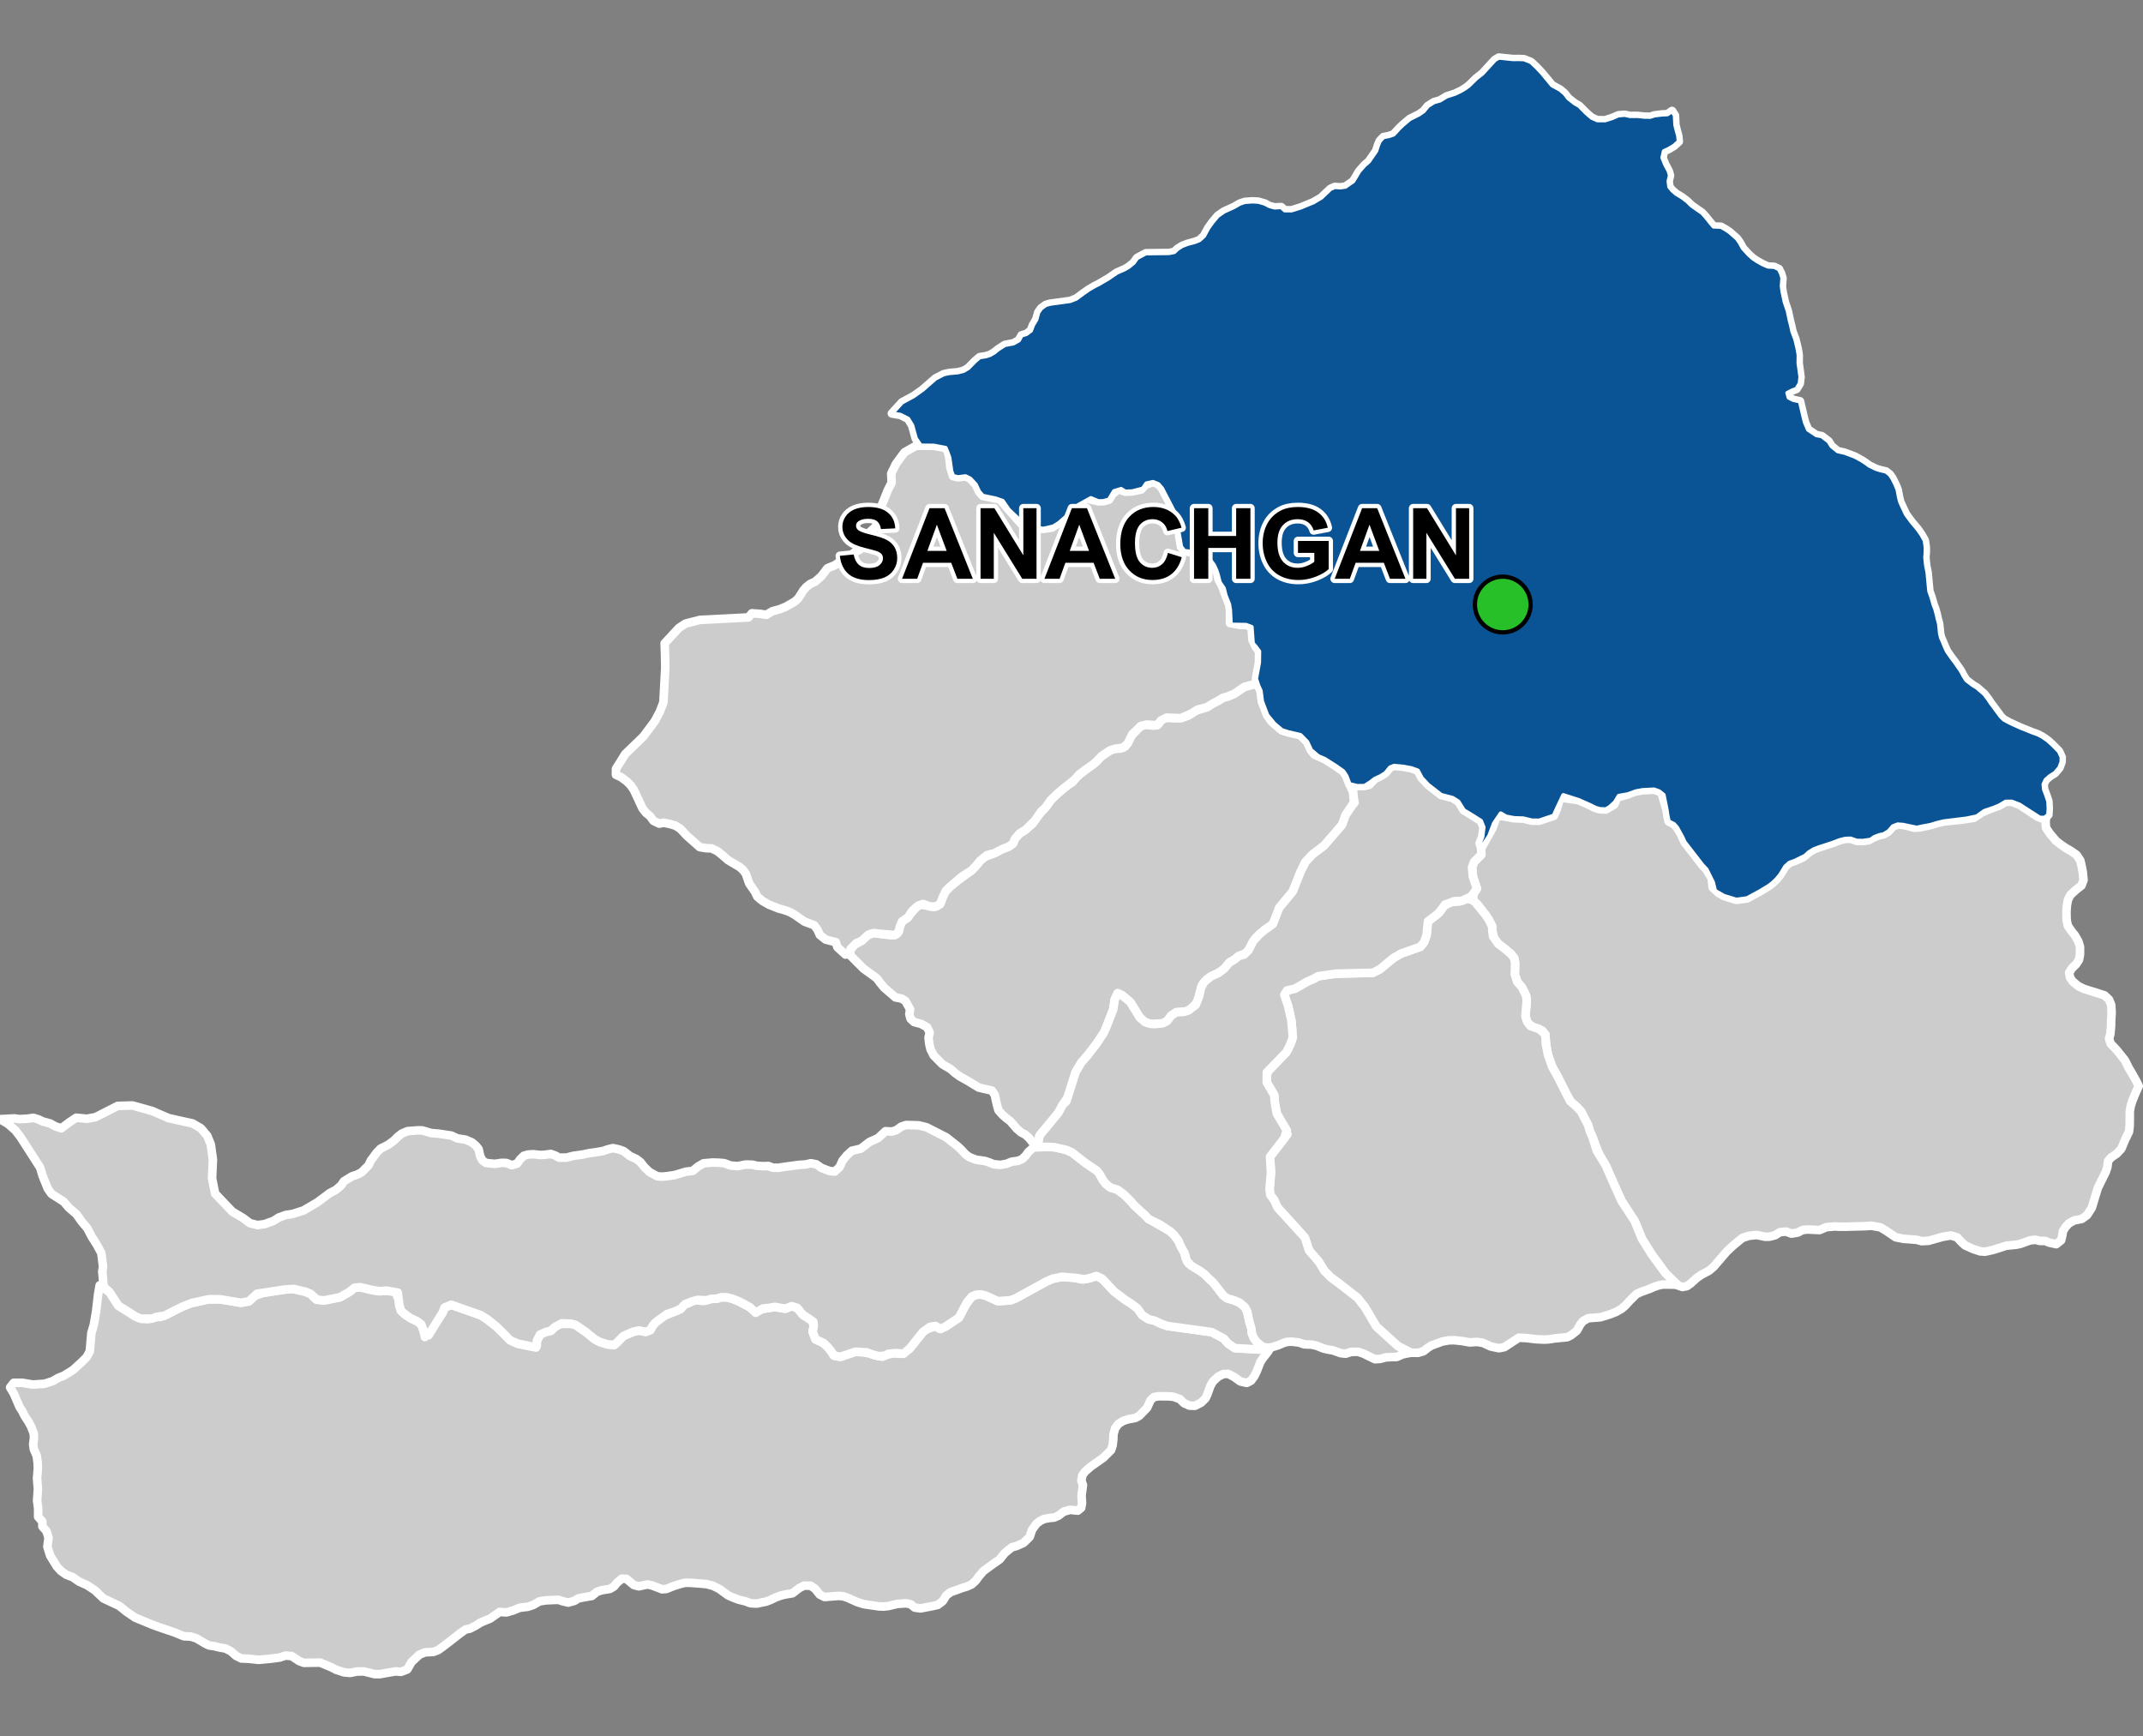 <?xml version="1.0" encoding="UTF-8"?>
<svg width="500pt" height="405pt" version="1.1" viewBox="0 0 500 405" xmlns="http://www.w3.org/2000/svg">
<rect x="0" y="0" width="500" height="405" fill="#808080" stroke="none"/>
<g id="a">
<rect width="500" height="405" fill="none"/>
<path d="m293.56 159.95 0.559 1.223 0.312 2.441 0.707 1.859 0.523 1.379 1 1.461 2.438 2.055 1.52 0.484 2.805 0.648 0.805 0.816 0.754 0.77 0.906 1.93 0.777 1.02 2.449 1.062 1.109 0.707 1.602 1.02 1.586 1.129 0.727 1.102 0.719 1.902 0.863 1.785 0.062 1.082 0.203 1.113-0.629 1.16-0.82 1.215-0.578 0.848-0.449 1.266-0.363 1.012-0.738 0.852-1.129 1.305-0.91 1.051-1.461 1.688-2.676 2.023-1.66 1.773-1.195 2.438-0.863 2.184-0.398 1.012-0.477 1.211-0.676 0.816-0.66 0.797-0.996 1.199-0.84 1.016-0.98 2.894-0.699 1.098-1.656 1.102-1.312 1.109-0.902 0.902-1.617 2.793-0.605 0.816-1.234 0.309-1.383 1.012-1.238 0.73-1.137 1.371-0.789 0.691-2.383 1.184-0.988 0.668-1.102 1.336-0.531 2.019-0.566 1.996-1.531 1.578-0.977 0.547-2.398 0.207-1.211 0.828-0.566 0.941-1.211 0.789-2.098 0.207-1.02-0.074-1.141-0.363-1.254-1.09-2.215-3.59-1.879-1.586-1.074-0.5-0.695 1.52-0.32 2.227-1.695 4.344-0.422 0.996-1.777 2.672-2.055 2.672-1.508 1.742-1.316 2.203-0.488 1.551-0.789 2.477-0.586 1.852-1.18 1.762-0.992 1.875-4.391 5.324-0.844 2.578-1.594-2.012-0.914-0.816-1-0.531-1-0.867-1.52-1.766-0.84-0.617-0.977-0.863-0.914-1.039-0.406-1.457-0.434-2.074-0.691-1.051-3.039-0.691-2.359-1.434-2.016-1.137-1.148-0.816-1.051-0.926-1.902-1.113-2.074-2.086-0.73-1.445-0.293-1.25-0.164-1.469 0.273-1.176-0.605-1.223-1.406-0.789-1.621-0.434-0.84-0.766-0.285-1.086 0.176-1.125-1.09-1.938-0.875-0.559-1.457-0.281-2.609-2.25-1-1.199-0.703-0.977-1.051-0.777-2.051-1.48-3.016-3.016-0.172-1.234 0.926-1.312 1.559-0.812 1.406-1.336 1.582-0.617 1.074 0.125 2.981 0.383 1.469-0.336 0.68-1.816 0.504-1.098 1.301-0.867 0.629-0.875 1.434-1.633 0.887-0.555 1.52 0.273 1.594 0.32 1.371-0.582 0.707-1.641 0.418-1.125 1.273-1.348 2.074-1.668 2.981-2.172 0.875-0.891 1.176-1.41 0.75-0.766 2.078-0.766 2.258-1.125 1.508-0.59 1.004-0.707 0.516-1.172 1.051-1.188 1.398-0.875 1.68-1.457 0.652-1.062 1.102-1.414 1.137-1.168 1.332-1.855 1.57-1.508 1.434-1.223 0.875-0.668 1.148-0.75 0.902-1.164 2.09-1.691 1.902-1.336 0.766-0.68 0.766-0.875 2.336-1.656 1.16-0.383 1.234-0.035 1.137-0.496 1.41-2.457 1.184-1.273 0.828-0.879 1.199-0.516 1.977 0.27 1.262-0.492 0.922-1.332 4.238 0.066 1.715-0.594 1.785-1.156 2.582-0.809 1.344-0.855 1.254-0.633 1.16-0.711 1.035-0.27 1.598-0.68 1.344-0.918 0.988-0.676 1.355-0.359 1.695-0.453z" fill="#ccc" fill-rule="evenodd"/>
<path d="m293.56 159.95 0.559 1.223 0.312 2.441 0.707 1.859 0.523 1.379 1 1.461 2.438 2.055 1.52 0.484 2.805 0.648 0.805 0.816 0.754 0.77 0.906 1.93 0.777 1.02 2.449 1.062 1.109 0.707 1.602 1.02 1.586 1.129 0.727 1.102 0.719 1.902 0.863 1.785 0.062 1.082 0.203 1.113-0.629 1.16-0.82 1.215-0.578 0.848-0.449 1.266-0.363 1.012-0.738 0.852-1.129 1.305-0.91 1.051-1.461 1.688-2.676 2.023-1.66 1.773-1.195 2.438-0.863 2.184-0.398 1.012-0.477 1.211-0.676 0.816-0.66 0.797-0.996 1.199-0.84 1.016-0.98 2.894-0.699 1.098-1.656 1.102-1.312 1.109-0.902 0.902-1.617 2.793-0.605 0.816-1.234 0.309-1.383 1.012-1.238 0.73-1.137 1.371-0.789 0.691-2.383 1.184-0.988 0.668-1.102 1.336-0.531 2.019-0.566 1.996-1.531 1.578-0.977 0.547-2.398 0.207-1.211 0.828-0.566 0.941-1.211 0.789-2.098 0.207-1.02-0.074-1.141-0.363-1.254-1.09-2.215-3.59-1.879-1.586-1.074-0.5-0.695 1.52-0.32 2.227-1.695 4.344-0.422 0.996-1.777 2.672-2.055 2.672-1.508 1.742-1.316 2.203-0.488 1.551-0.789 2.477-0.586 1.852-1.18 1.762-0.992 1.875-4.391 5.324-0.844 2.578-1.594-2.012-0.914-0.816-1-0.531-1-0.867-1.52-1.766-0.84-0.617-0.977-0.863-0.914-1.039-0.406-1.457-0.434-2.074-0.691-1.051-3.039-0.691-2.359-1.434-2.016-1.137-1.148-0.816-1.051-0.926-1.902-1.113-2.074-2.086-0.73-1.445-0.293-1.25-0.164-1.469 0.273-1.176-0.605-1.223-1.406-0.789-1.621-0.434-0.84-0.766-0.285-1.086 0.176-1.125-1.09-1.938-0.875-0.559-1.457-0.281-2.609-2.25-1-1.199-0.703-0.977-1.051-0.777-2.051-1.48-3.016-3.016-0.172-1.234 0.926-1.312 1.559-0.812 1.406-1.336 1.582-0.617 1.074 0.125 2.981 0.383 1.469-0.336 0.68-1.816 0.504-1.098 1.301-0.867 0.629-0.875 1.434-1.633 0.887-0.555 1.52 0.273 1.594 0.32 1.371-0.582 0.707-1.641 0.418-1.125 1.273-1.348 2.074-1.668 2.981-2.172 0.875-0.891 1.176-1.41 0.75-0.766 2.078-0.766 2.258-1.125 1.508-0.59 1.004-0.707 0.516-1.172 1.051-1.188 1.398-0.875 1.68-1.457 0.652-1.062 1.102-1.414 1.137-1.168 1.332-1.855 1.57-1.508 1.434-1.223 0.875-0.668 1.148-0.75 0.902-1.164 2.09-1.691 1.902-1.336 0.766-0.68 0.766-0.875 2.336-1.656 1.16-0.383 1.234-0.035 1.137-0.496 1.41-2.457 1.184-1.273 0.828-0.879 1.199-0.516 1.977 0.27 1.262-0.492 0.922-1.332 4.238 0.066 1.715-0.594 1.785-1.156 2.582-0.809 1.344-0.855 1.254-0.633 1.16-0.711 1.035-0.27 1.598-0.68 1.344-0.918 0.988-0.676 1.355-0.359 1.695-0.453 0.172 0.527" fill="none" stroke="#fff" stroke-linecap="round" stroke-linejoin="round" stroke-miterlimit="10" stroke-width="2"/>
<path d="m353.04 13.781 1.246-0.023 1.297 0.051 1.621 0.652 1.285 1.211 1.258 1.336 2.398 2.891 1.84 1 1.062 0.902 0.875 1.125 1.484 1.16 1.051 0.605 1.594 1.617 1.285 1.113 1.359 0.617 1.812 0.012 1.719-0.555 1.359-0.594 1.52-0.125 1.188 0.273 1.691-0.012 1.629 0.172 1.434 0.023 0.953-0.32 1.715-0.211 1.309-0.059 1.102-0.754 0.664 1.039 0.109 2.188 0.25 1.043 0.43 1.582 0.113 1.281-1.102 0.992-1.254 0.754-1.109 0.52-0.336 1.484 0.602 1.512 0.859 1.629 0.289 1.004-0.312 1.367 0.168 1.316 0.695 0.84 0.91 0.77 1.344 0.812 1.199 0.91 1.004 0.984 1.223 0.863 1.246 0.859 0.887 0.984 1.078 1.34 0.719 0.863 1.727 0.074 1.148 0.648 0.887 0.598 1.703 1.508 0.695 0.984 0.672 1.246 1.316 1.438 0.98 0.887 1.031 0.695 1.27 0.715 1.27 0.555 1.441 0.07 1.102 0.527 0.527 1.055 0.309 1.055-0.141 1.895 0.164 1.223 0.504 2.394 0.363 1.078 0.359 1.055 0.453 2.156 0.359 1.414 0.262 1.219 0.695 1.848 0.527 2.199 0.246 1.453-0.02 1.887 0.188 1.387 0.254 1.867-0.176 1.512-0.77 1.266-1.004 0.387-1.105 0.566 0.312 1.062 1 0.516 1.617 0.359 0.332 1.422 0.266 1.141 0.301 1.281 0.285 1.098 0.711 1.664 1.891 1.262 1.289 0.258 1.59 1.211 0.727 1.152 1.41 1.141 1.527 0.34 1.043 0.379 1.395 0.527 1.652 0.902 0.887 0.582 0.875 0.633 1.516 0.738 1.004 0.316 1.375 0.328 0.887 0.707 0.605 0.883 0.715 1.418 0.508 1.238 0.316 1.711 0.27 1.094 0.461 1.02 0.426 0.91 0.484 1.02 1.309 1.781 0.691 0.812 0.691 0.828 0.898 1.273 0.789 1.41 0.23 1.648-0.012 1.18-0.098 1.113 0.184 1.785 0.352 1.809 0.098 1.105 0.18 1.867 0.121 1.285 0.535 1.516 0.473 1.664 0.398 1.031 0.316 1.176 0.27 1.18 0.27 0.969 0.129 1.082 0.098 1.152 0.234 1.043 0.434 0.973 0.473 1.164 0.496 1.078 1.02 1.469 0.828 1.094 1.312 1.879 0.738 1.359 0.605 0.945 1.543 1.168 0.957 0.582 1.688 1.469 0.91 1.188 0.594 0.898 0.934 1.25 1.422 1.93 0.75 0.719 1.203 0.652 1.07 0.5 1.477 0.676 1.289 0.512 1.551 0.633 1.336 0.473 1.094 0.594 1.176 0.812 1.129 1.031 0.715 0.719 0.793 0.816 0.625 1.359-0.027 1.125-0.516 1.355-1.047 1.234-1.141 0.703-1.02 0.891-0.477 1.059 0.141 1.203 0.445 1.152 0.527 1.535 0.086 1.691-0.09 1.5-0.879 0.711-1.125-0.023-4.742-3.051-1.816-0.691h-1.359l-1.559 0.914-1.258 0.52-2.223 0.754-1.719 1.246-2.41 0.508-5.285 0.652-1.668 0.398-1.496 0.457-1.73 0.32-1.434 0.309-2.137-0.445-1.074-0.223-1.223-0.098-1.125 0.43-1.023 1.176-1.188 0.703-1.012 0.199-1.102 0.43-0.887 0.633-1.793 0.258-1.445-0.023-1.445-0.508-1.246 0.051-1.273 0.32-1.73 0.656-3.176 1.035-1.148 0.445-1.137 0.691-0.891 0.816-2.32 1.148-1.336 0.48-0.961 0.867-1.164 1.914-0.863 1.051-0.852 0.816-0.891 0.703-1.043 0.637-1.059 0.648-2.059 1.113-1.012 0.547-1.469 0.195-1.016 0.137-1.352-0.414-1.52-0.461-1.203-0.684-0.922-0.523-0.477-1.98-1.488-3-0.977-1.043-2.547-3.289-1.613-2.082-0.523-1.156-1.242-2.242-0.688-0.773-1.238-0.633-0.305-1.387-0.195-1.332-0.695-3.461-0.996-0.812-1.223-0.441-2.637 0.137-1.566 0.281-1.918 0.699-2.098 0.367-0.84 1.43-1.289 1.188-0.898 0.52-1.379-0.047-0.984-0.293-1.547-0.75-2.531-1.109-3.469-1.109-1.633 3.469-0.59 1.316-1.527 0.512-1.906 0.641-1.699-0.023-1.988-0.484-2.125-0.07-1.926-0.367-1.199-0.723-1.562 2.293-0.473 1.246-0.648 1.707-1.918 2.856-0.344-1.145 0.625-1.566 0.266-2.203-0.598-1.465-2.152-1.363-1.832-1.102-1.289-2.043-1.324-0.836-2.676-0.695-3.062-2.383-1.477-1.594-0.918-1.723-1.492-0.539-1.863-0.348-2.156-0.203-0.938 0.371-1.043 1.289-1.199 0.766-1.324 0.609-0.938 0.727-1.41 0.918-1.715 0.027-1.848-0.441-0.719-1.902-0.727-1.102-1.586-1.129-1.602-1.02-1.109-0.707-1.59-0.691-1.637-1.391-0.906-1.93-0.754-0.77-0.805-0.816-2.805-0.648-1.52-0.484-1.781-1.5-1.656-2.016-0.523-1.379-0.707-1.859-0.312-2.441-0.559-1.223-0.52-1.59 0.277-1.52 0.418-2.301 0.023-1.504 0.016-1.074-0.812-1.086-0.676-0.766-0.184-2.508-0.094-1.316-1.258-0.473-1.543-0.031-2.07-0.035-0.164-3.465-0.223-1.32-0.824-2.074-0.414-1.652-0.938-1.352-0.434-1.707-0.34-1.051-0.605-1.324-2.106-2.707-1.898-0.227-2.836-0.293-0.801-0.992-0.41-2.398-0.25-1.438 0.055-2.312-0.504-1.031-1.051-2.062-1.727-3.324-0.551-1.062-0.855-0.988-1.242-0.496-1.543 0.332-0.828 1.211-2.481 0.637-1.629 0.055-0.965-0.605-1.625 0.496-1.203 1.98-1.246 0.344-1.207 0.043-1.77-0.734-2.93 1.637-1.648 1.293-1.109 1.336-1.723 1.508-1.324 0.844-2.363 0.539-3.078-0.477-1.297-0.449-3.711-3.547-1.41-2.035-1.641-0.562-1.992-0.414-0.992-0.207-0.883-1.012-0.766-1.633-1.285-1.383-1.09-0.531-1.793 0.215-1.117-0.266-0.438-1.188-0.438-3.117-0.434-1.195-0.438-1.066-2.719-0.52-3.082-0.027-1.152-1.676-0.84-3.051-0.938-1.531-1.789-0.906-2.004-0.34 2.356-2.586 2.727-1.477 2.102-1.496 2.988-2.617 1.953-1 1.234-0.262 2.027-0.184 1.32-0.332 1.113-0.656 1.594-1.617 1.074-0.914 1.332-0.199 1.051-0.32 1-0.582 0.879-0.715 1.617-1.039 2-0.383 1.25-0.691 0.641-1.16 1.113-0.324 1.062-0.789 0.469-1.262 0.793-1.32 0.457-1.668 0.691-0.965 1.062-0.766 0.973-0.281 4.695-0.645 1.434-0.555 1.656-1.223 1.285-0.902 1.332-0.777 1.039-0.52 2.211-1.297 1.93-1.324 1.887-0.84 0.953-0.566 1.098-0.902 0.816-1.125 2.039-1.098 5.387-0.062 1.223-0.234 0.805-0.754 1.062-0.668 1.258-0.48 1.746-0.473 1.023-0.406 1.062-0.965 1-1.852 1-1.383 1.211-1.445 1.469-1.027 2.223-1 1.484-0.852 1.188-0.383 1.727-0.125 1.371 0.074 1.484 0.422 1.098 0.578 1.211 0.336 1.547-0.074 0.824 0.742 1.594 0.012 2.141-0.668 2.965-1.223 1.828-1.074 2.16-2.051 0.977-0.434 1.297 0.086 1.188-0.16 1.816-1.262 0.629-1.012 0.742-1.273 1.246-1.418 1.074-0.941 1.68-2.434 0.422-1.332 0.406-0.953 0.867-0.938 1.211-0.234 1.16-0.383 1.285-1.398 0.812-0.789 1.684-1.422 2.148-1.074 1.086-0.754 0.977-1.199 1.434-0.902 1.422-0.406 1.504-0.926 1.992-0.645 1.383-0.664 0.949-0.57 0.867-0.629 1.801-1.754 1.398-1.102 2.902-3.16 0.902-0.531z" fill="#ccc" fill-rule="evenodd"/>
<path d="m353.04 13.781 1.246-0.023 1.297 0.051 1.621 0.652 1.285 1.211 1.258 1.336 2.398 2.891 1.84 1 1.062 0.902 0.875 1.125 1.484 1.16 1.051 0.605 1.594 1.617 1.285 1.113 1.359 0.617 1.812 0.012 1.719-0.555 1.359-0.594 1.52-0.125 1.188 0.273 1.691-0.012 1.629 0.172 1.434 0.023 0.953-0.32 1.715-0.211 1.309-0.059 1.102-0.754 0.664 1.039 0.109 2.188 0.25 1.043 0.43 1.582 0.113 1.281-1.102 0.992-1.254 0.754-1.109 0.52-0.336 1.484 0.602 1.512 0.859 1.629 0.289 1.004-0.312 1.367 0.168 1.316 0.695 0.84 0.91 0.77 1.344 0.812 1.199 0.91 1.004 0.984 1.223 0.863 1.246 0.859 0.887 0.984 1.078 1.34 0.719 0.863 1.727 0.074 1.148 0.648 0.887 0.598 1.703 1.508 0.695 0.984 0.672 1.246 1.316 1.438 0.98 0.887 1.031 0.695 1.27 0.715 1.27 0.555 1.441 0.07 1.102 0.527 0.527 1.055 0.309 1.055-0.141 1.895 0.164 1.223 0.504 2.394 0.363 1.078 0.359 1.055 0.453 2.156 0.359 1.414 0.262 1.219 0.695 1.848 0.527 2.199 0.246 1.453-0.02 1.887 0.188 1.387 0.254 1.867-0.176 1.512-0.77 1.266-1.004 0.387-1.105 0.566 0.312 1.062 1 0.516 1.617 0.359 0.332 1.422 0.266 1.141 0.301 1.281 0.285 1.098 0.711 1.664 1.891 1.262 1.289 0.258 1.59 1.211 0.727 1.152 1.41 1.141 1.527 0.34 1.043 0.379 1.395 0.527 1.652 0.902 0.887 0.582 0.875 0.633 1.516 0.738 1.004 0.316 1.375 0.328 0.887 0.707 0.605 0.883 0.715 1.418 0.508 1.238 0.316 1.711 0.27 1.094 0.461 1.02 0.426 0.91 0.484 1.02 1.309 1.781 0.691 0.812 0.691 0.828 0.898 1.273 0.789 1.41 0.23 1.648-0.012 1.18-0.098 1.113 0.184 1.785 0.352 1.809 0.098 1.105 0.18 1.867 0.121 1.285 0.535 1.516 0.473 1.664 0.398 1.031 0.316 1.176 0.27 1.18 0.27 0.969 0.129 1.082 0.098 1.152 0.234 1.043 0.434 0.973 0.473 1.164 0.496 1.078 1.02 1.469 0.828 1.094 1.312 1.879 0.738 1.359 0.605 0.945 1.543 1.168 0.957 0.582 1.688 1.469 0.91 1.188 0.594 0.898 0.934 1.25 1.422 1.93 0.75 0.719 1.203 0.652 1.07 0.5 1.477 0.676 1.289 0.512 1.551 0.633 1.336 0.473 1.094 0.594 1.176 0.812 1.129 1.031 0.715 0.719 0.793 0.816 0.625 1.359-0.027 1.125-0.516 1.355-1.047 1.234-1.141 0.703-1.02 0.891-0.477 1.059 0.141 1.203 0.445 1.152 0.527 1.535 0.086 1.691-0.09 1.5-0.879 0.711-1.125-0.023-4.742-3.051-1.816-0.691h-1.359l-1.559 0.914-1.258 0.52-2.223 0.754-1.719 1.246-2.41 0.508-5.285 0.652-1.668 0.398-1.496 0.457-1.73 0.32-1.434 0.309-2.137-0.445-1.074-0.223-1.223-0.098-1.125 0.43-1.023 1.176-1.188 0.703-1.012 0.199-1.102 0.43-0.887 0.633-1.793 0.258-1.445-0.023-1.445-0.508-1.246 0.051-1.273 0.32-1.73 0.656-3.176 1.035-1.148 0.445-1.137 0.691-0.891 0.816-2.32 1.148-1.336 0.48-0.961 0.867-1.164 1.914-0.863 1.051-0.852 0.816-0.891 0.703-1.043 0.637-1.059 0.648-2.059 1.113-1.012 0.547-1.469 0.195-1.016 0.137-1.352-0.414-1.52-0.461-1.203-0.684-0.922-0.523-0.477-1.98-1.488-3-0.977-1.043-2.547-3.289-1.613-2.082-0.523-1.156-1.242-2.242-0.688-0.773-1.238-0.633-0.305-1.387-0.195-1.332-0.695-3.461-0.996-0.812-1.223-0.441-2.637 0.137-1.566 0.281-1.918 0.699-2.098 0.367-0.84 1.43-1.289 1.188-0.898 0.52-1.379-0.047-0.984-0.293-1.547-0.75-2.531-1.109-3.469-1.109-1.633 3.469-0.59 1.316-1.527 0.512-1.906 0.641-1.699-0.023-1.988-0.484-2.125-0.07-1.926-0.367-1.199-0.723-1.562 2.293-0.473 1.246-0.648 1.707-1.918 2.856-0.344-1.145 0.625-1.566 0.266-2.203-0.598-1.465-2.152-1.363-1.832-1.102-1.289-2.043-1.324-0.836-2.676-0.695-3.062-2.383-1.477-1.594-0.918-1.723-1.492-0.539-1.863-0.348-2.156-0.203-0.938 0.371-1.043 1.289-1.199 0.766-1.324 0.609-0.938 0.727-1.41 0.918-1.715 0.027-1.848-0.441-0.719-1.902-0.727-1.102-1.586-1.129-1.602-1.02-1.109-0.707-1.59-0.691-1.637-1.391-0.906-1.93-0.754-0.77-0.805-0.816-2.805-0.648-1.52-0.484-1.781-1.5-1.656-2.016-0.523-1.379-0.707-1.859-0.312-2.441-0.559-1.223-0.52-1.59 0.277-1.52 0.418-2.301 0.023-1.504 0.016-1.074-0.812-1.086-0.676-0.766-0.184-2.508-0.094-1.316-1.258-0.473-1.543-0.031-2.07-0.035-0.164-3.465-0.223-1.32-0.824-2.074-0.414-1.652-0.938-1.352-0.434-1.707-0.34-1.051-0.605-1.324-2.106-2.707-1.898-0.227-2.836-0.293-0.801-0.992-0.41-2.398-0.25-1.438 0.055-2.312-0.504-1.031-1.051-2.062-1.727-3.324-0.551-1.062-0.855-0.988-1.242-0.496-1.543 0.332-0.828 1.211-2.481 0.637-1.629 0.055-0.965-0.605-1.625 0.496-1.203 1.98-1.246 0.344-1.207 0.043-1.77-0.734-2.93 1.637-1.648 1.293-1.109 1.336-1.723 1.508-1.324 0.844-2.363 0.539-3.078-0.477-1.297-0.449-3.711-3.547-1.41-2.035-1.641-0.562-1.992-0.414-0.992-0.207-0.883-1.012-0.766-1.633-1.285-1.383-1.09-0.531-1.793 0.215-1.117-0.266-0.438-1.188-0.438-3.117-0.434-1.195-0.438-1.066-2.719-0.52-3.082-0.027-1.152-1.676-0.84-3.051-0.938-1.531-1.789-0.906-2.004-0.34 2.356-2.586 2.727-1.477 2.102-1.496 2.988-2.617 1.953-1 1.234-0.262 2.027-0.184 1.32-0.332 1.113-0.656 1.594-1.617 1.074-0.914 1.332-0.199 1.051-0.32 1-0.582 0.879-0.715 1.617-1.039 2-0.383 1.25-0.691 0.641-1.16 1.113-0.324 1.062-0.789 0.469-1.262 0.793-1.32 0.457-1.668 0.691-0.965 1.062-0.766 0.973-0.281 4.695-0.645 1.434-0.555 1.656-1.223 1.285-0.902 1.332-0.777 1.039-0.52 2.211-1.297 1.93-1.324 1.887-0.84 0.953-0.566 1.098-0.902 0.816-1.125 2.039-1.098 5.387-0.062 1.223-0.234 0.805-0.754 1.062-0.668 1.258-0.48 1.746-0.473 1.023-0.406 1.062-0.965 1-1.852 1-1.383 1.211-1.445 1.469-1.027 2.223-1 1.484-0.852 1.188-0.383 1.727-0.125 1.371 0.074 1.484 0.422 1.098 0.578 1.211 0.336 1.547-0.074 0.824 0.742 1.594 0.012 2.141-0.668 2.965-1.223 1.828-1.074 2.16-2.051 0.977-0.434 1.297 0.086 1.188-0.16 1.816-1.262 0.629-1.012 0.742-1.273 1.246-1.418 1.074-0.941 1.68-2.434 0.422-1.332 0.406-0.953 0.867-0.938 1.211-0.234 1.16-0.383 1.285-1.398 0.812-0.789 1.684-1.422 2.148-1.074 1.086-0.754 0.977-1.199 1.434-0.902 1.422-0.406 1.504-0.926 1.992-0.645 1.383-0.664 0.949-0.57 0.867-0.629 1.801-1.754 1.398-1.102 2.902-3.16 0.902-0.531 3.336 0.344" fill="none" stroke="#fff" stroke-linecap="round" stroke-linejoin="round" stroke-miterlimit="10" stroke-width="2"/>
<path d="m217.91 104 2.211 0.422 0.922 0.484 0.457 1.875 0.242 2.312 0.633 1.992 1.117 0.266 1.793-0.215 1.09 0.531 1.285 1.383 0.766 1.633 0.883 1.012 0.992 0.207 1.992 0.414 1.035 0.215 2.016 2.383 2.898 3.266 2.109 0.73 3.078 0.477 2.012-0.312 1.676-1.07 1.723-1.508 1.109-1.336 1.648-1.293 1.984-1.551 2.715 0.648 1.207-0.043 1.246-0.344 0.766-1.262 1.398-1.195 1.629 0.586 1.629-0.055 2.121-0.469 1.016-1.125 1.715-0.586 1.242 0.496 0.855 0.988 0.551 1.062 1.727 3.324 0.645 1.246 0.91 1.848-0.035 1.562 0.23 2.188 0.41 2.398 0.801 0.992 1.902 0.359 2.316-0.164 2.043 2.285 1.184 2.07 0.34 1.051 0.156 0.988 0.832 1.516 0.797 2.207 0.824 2.074 0.223 1.32v3.062l2.234 0.438 1.543 0.031 1.258 0.473 0.094 1.316 0.121 1.688 0.738 1.586 0.812 1.086-0.016 1.074-0.023 1.504-0.418 2.301-0.277 1.52 0.348 1.062-1.695 0.453-1.355 0.359-0.988 0.676-1.344 0.918-1.598 0.68-1.035 0.27-1.16 0.711-1.254 0.633-1.344 0.855-2.234 0.582-1.398 0.906-2.449 1.07-3.348-0.113-1.324 0.672-0.859 1.102-2.445-0.16-1.387 0.332-1.062 1.051-0.938 0.879-1.039 2.137-1.121 1.012-1.867 0.234-1.16 0.383-1.93 1.285-1.172 1.246-0.766 0.68-1.902 1.336-1.383 1.023-1.152 1.285-1.605 1.297-0.875 0.668-1.434 1.223-1.57 1.508-1.332 1.855-0.793 0.703-0.828 1.109-0.777 1.152-2.172 2.137-1.398 0.875-1.051 1.188-0.516 1.172-1.004 0.707-1.508 0.59-1.727 0.93-1.793 0.469-1.566 1.258-1.102 1.312-0.949 0.988-2.273 1.469-2.781 2.371-0.926 0.914-0.766 1.559-0.469 1.371-0.988 0.727-1.52 0.012-1.57-0.59-1.148 0.383-1.359 1.184-1.086 1.605-1.301 0.867-0.504 1.098-0.285 1.348-0.926 0.789-3.918-0.367-1.074-0.125-1.184 0.383-1.508 1.41-1.309 0.578-1.312 1.324-0.207 1.086-0.988 0.246-1.906-1.73-0.355-1.16-2.387-0.617-1.344-1.074-0.547-1.234-0.789-1.039-2.234-0.828-2.473-1.719-1.184-0.617-0.988-0.348-1.375-0.379-2.285-0.902-1.5-0.863-1.215-1.004-0.547-1.137-1.344-1.938-0.793-2.273-0.664-0.891-0.77-0.68-2.656-1.566-1.457-1.262-1.121-0.891-1.324-0.629-1.234-0.039-1.52-0.246-1.73-1.531-1.273-1.125-1.578-1.68-1.125-0.691-1.25-0.371-1.48-0.297-1.016 0.211-1.344-0.656-0.754-1.035-1.039-0.879-0.777-1-2-4.285-0.754-1.09-0.828-0.852-1.348-1.012-1.262-0.594 0.02-1.398 1.551-2.481 0.59-0.949 2.59-2.5 1.656-1.605 1.406-1.887 1.258-1.691 1.184-2.223 0.82-2.164 0.438-8.09-0.051-2.719-0.094-2.961 1.594-1.723 1.73-1.863 1.527-1.008 1.488-0.387 1.84-0.473 2.293-0.121 2.641-0.137 2.977-0.152 1.852-0.098 1.586-0.082 0.824-0.965 1.812 0.125 1.574 0.23 1.375-0.828 1.641-0.445 1.453-0.586 2.074-1.18 0.824-0.699 1.289-2 0.668-0.766 0.914-0.707 1.148-0.52 1.434-1.273 1.414-1.855 1.68-0.691 1.746-1.188 2.102-1.211 0.793-0.625 1.297-0.652 0.844-1.32 0.168-1.277 0.602-0.84 1.273-1.203 1.301-1.227 0.434-1.012-0.434-1.309 0.891-2.203 1.418-3.512 0.867-1.684-0.09-2.133 1.074-2.219 2.008-2.734 2.684-1.523 1.121-0.031z" fill="#ccc" fill-rule="evenodd"/>
<path d="m217.91 104 2.211 0.422 0.922 0.484 0.457 1.875 0.242 2.312 0.633 1.992 1.117 0.266 1.793-0.215 1.09 0.531 1.285 1.383 0.766 1.633 0.883 1.012 0.992 0.207 1.992 0.414 1.035 0.215 2.016 2.383 2.898 3.266 2.109 0.73 3.078 0.477 2.012-0.312 1.676-1.07 1.723-1.508 1.109-1.336 1.648-1.293 1.984-1.551 2.715 0.648 1.207-0.043 1.246-0.344 0.766-1.262 1.398-1.195 1.629 0.586 1.629-0.055 2.121-0.469 1.016-1.125 1.715-0.586 1.242 0.496 0.855 0.988 0.551 1.062 1.727 3.324 0.645 1.246 0.91 1.848-0.035 1.562 0.23 2.188 0.41 2.398 0.801 0.992 1.902 0.359 2.316-0.164 2.043 2.285 1.184 2.07 0.34 1.051 0.156 0.988 0.832 1.516 0.797 2.207 0.824 2.074 0.223 1.32v3.062l2.234 0.438 1.543 0.031 1.258 0.473 0.094 1.316 0.121 1.688 0.738 1.586 0.812 1.086-0.016 1.074-0.023 1.504-0.418 2.301-0.277 1.52 0.348 1.062-1.695 0.453-1.355 0.359-0.988 0.676-1.344 0.918-1.598 0.68-1.035 0.27-1.16 0.711-1.254 0.633-1.344 0.855-2.234 0.582-1.398 0.906-2.449 1.07-3.348-0.113-1.324 0.672-0.859 1.102-2.445-0.16-1.387 0.332-1.062 1.051-0.938 0.879-1.039 2.137-1.121 1.012-1.867 0.234-1.16 0.383-1.93 1.285-1.172 1.246-0.766 0.68-1.902 1.336-1.383 1.023-1.152 1.285-1.605 1.297-0.875 0.668-1.434 1.223-1.57 1.508-1.332 1.855-0.793 0.703-0.828 1.109-0.777 1.152-2.172 2.137-1.398 0.875-1.051 1.188-0.516 1.172-1.004 0.707-1.508 0.59-1.727 0.93-1.793 0.469-1.566 1.258-1.102 1.312-0.949 0.988-2.273 1.469-2.781 2.371-0.926 0.914-0.766 1.559-0.469 1.371-0.988 0.727-1.52 0.012-1.57-0.59-1.148 0.383-1.359 1.184-1.086 1.605-1.301 0.867-0.504 1.098-0.285 1.348-0.926 0.789-3.918-0.367-1.074-0.125-1.184 0.383-1.508 1.41-1.309 0.578-1.312 1.324-0.207 1.086-0.988 0.246-1.906-1.73-0.355-1.16-2.387-0.617-1.344-1.074-0.547-1.234-0.789-1.039-2.234-0.828-2.473-1.719-1.184-0.617-0.988-0.348-1.375-0.379-2.285-0.902-1.5-0.863-1.215-1.004-0.547-1.137-1.344-1.938-0.793-2.273-0.664-0.891-0.77-0.68-2.656-1.566-1.457-1.262-1.121-0.891-1.324-0.629-1.234-0.039-1.52-0.246-1.73-1.531-1.273-1.125-1.578-1.68-1.125-0.691-1.25-0.371-1.48-0.297-1.016 0.211-1.344-0.656-0.754-1.035-1.039-0.879-0.777-1-2-4.285-0.754-1.09-0.828-0.852-1.348-1.012-1.262-0.594 0.02-1.398 1.551-2.481 0.59-0.949 2.59-2.5 1.656-1.605 1.406-1.887 1.258-1.691 1.184-2.223 0.82-2.164 0.438-8.09-0.051-2.719-0.094-2.961 1.594-1.723 1.73-1.863 1.527-1.008 1.488-0.387 1.84-0.473 2.293-0.121 2.641-0.137 2.977-0.152 1.852-0.098 1.586-0.082 0.824-0.965 1.812 0.125 1.574 0.23 1.375-0.828 1.641-0.445 1.453-0.586 2.074-1.18 0.824-0.699 1.289-2 0.668-0.766 0.914-0.707 1.148-0.52 1.434-1.273 1.414-1.855 1.68-0.691 1.746-1.188 2.102-1.211 0.793-0.625 1.297-0.652 0.844-1.32 0.168-1.277 0.602-0.84 1.273-1.203 1.301-1.227 0.434-1.012-0.434-1.309 0.891-2.203 1.418-3.512 0.867-1.684-0.09-2.133 1.074-2.219 2.008-2.734 2.684-1.523 1.121-0.031 3.086 0.023" fill="none" stroke="#fff" stroke-linecap="round" stroke-linejoin="round" stroke-miterlimit="10" stroke-width="2"/>
<path d="m387.14 184.66 0.473 0.113 1.219 4.16 0.195 1.332 0.305 1.387 1.238 0.633 0.688 0.773 0.855 1.383 0.91 2.016 1.613 2.082 2.547 3.289 0.977 1.043 1.223 2.043 0.203 2.121 1.461 1.34 1.203 0.684 1.52 0.461 1.352 0.414 1.016-0.137 1.469-0.195 0.945-0.508 2.125-1.152 1.059-0.648 1.043-0.637 0.848-0.672 0.895-0.848 0.863-1.051 1.164-1.914 0.961-0.867 1.336-0.48 1.863-0.828 1.348-1.137 1.137-0.691 1.148-0.445 3.176-1.035 1.73-0.656 1.273-0.32 1.246-0.051 1.445 0.508 1.445 0.023 1.273-0.148 1.406-0.742 1.102-0.43 1.012-0.199 1.188-0.703 1.023-1.176 1.125-0.43 1.223 0.098 1.074 0.223 1.594 0.434 1.223-0.086 2.484-0.531 1.496-0.457 1.668-0.398 4.324-0.445 2.691-0.418 1.754-1.199 2.062-0.891 2.062-0.727 1.559-0.914h1.359l1.816 0.691 4.262 2.816 0.949 0.359 1.016-0.48-0.125 1.305 0.082 1.344 0.973 1.469 0.719 0.824 0.664 0.801 1.156 0.895 1.102 0.75 1.172 0.676 1.367 0.949 0.871 1.301 0.254 1.09 0.324 1.68 0.164 1.809-0.488 1.266-1.289 1.008-1.262 1.156-0.602 1.148-0.246 1.379-0.09 1.301 0.008 1.02 0.039 1.102 0.277 1.285 0.926 1.348 0.672 0.809 0.848 1.461 0.395 1.309-0.016 1.773-0.219 1.207-0.684 1.047-0.949 0.914-0.672 1.043 0.207 1.16 0.625 0.902 1.301 1.082 1.32 0.648 1.66 0.52 1.207 0.371 1.934 0.625 1.043 0.977 0.5 1.215 0.113 1.809-0.113 1.867-0.012 1.207-0.176 1.957-0.301 1.059 0.371 1.18 1.379 1.438 0.742 0.918 1.266 1.598 0.75 1.555 0.895 1.52 0.879 1.551 0.641 1.312-0.578 1.23-0.945 2.293-0.332 1.098-0.23 1.289v1.43l-0.031 1.914-0.145 1.379-0.918 1.875-0.887 2.125-1.062 1.129-1.363 0.93-0.648 0.793-0.172 1.41-0.391 1.152-0.734 1.484-1.113 2.246-1.406 4.625-1.109 1.711-1.234 0.879-1.781 0.355-1.246 0.695-0.691 0.766-0.66 1.02-0.152 1.02-0.285 1.141-1.137 0.891-1.656-0.363-0.953-0.398-1.234 0.012-1.027-0.281-1.258 0.16-2.273 0.812-0.988 0.199-2.211 0.211-3.152 1-1.863 0.406-1.148-0.086-1.605-0.531-1.902-0.863-0.828-0.754-1.016-1.113-1.492-0.445-1.941 0.336-3.238 0.914-1.605 0.086-1.172-0.32-3.09-0.234-1.828-0.359-2.051-1.41-1.492-0.898-2.152-0.383-1.348 0.109-3.039 0.074-1.871 0.055-1.18-0.004-1.074-0.062-1.965 0.172-1.566 0.668-2.781-0.137-1.172 0.125-1.164 0.605-1.457 0.234-1.234-0.469-1.41 0.121-1.172 0.742-1.348 0.332h-1.012l-1.914-0.406-1.879 0.211-1.484 0.492-2.246 1.855-1.383 1.309-3.066 3.559-1.086 0.914-1.793 0.961-1.008 0.688-1.473 1.328-0.879 0.617-1.035 0.199-1.016-0.355-2.879-2.773-3.215-4.379-2.297-3.664-1.738-4.199-3.078-4.719-2.406-5.363-1.176-2.723-0.547-0.945-1.16-2-1.438-3.758-0.621-1.395-0.434-1.469-0.848-1.648-0.793-1.547-1.121-1.18-1.227-1.051-0.965-1.656-2.129-4.203-1.312-2.356-0.977-2.801-0.32-1.648-0.289-3.051-0.719-0.922-1.992-0.738-1.426-1.027-0.512-1.574 0.152-1.707 0.164-1.883-0.145-1.16-0.555-1.176-1.512-2.086-0.57-1.785 0.074-2.562-0.203-1.18-0.719-0.941-1.477-1.25-1.547-1.18-0.918-1.031-0.453-1.992-0.051-1.047-0.742-1.484-0.727-1.109-1.898-2.484-1.102-0.98 0.145-1.629 0.766-1.109-0.934-2.844-0.195-2.129 0.461-1.246 1.715-1.73-0.062-1.465 1.246-2.211 1.32-2.352 0.473-1.246 0.707-1.859 2.055 0.289 1.926 0.367 2.125 0.07 1.988 0.484 1.699 0.023 1.906-0.641 1.527-0.512 0.59-1.316 0.902-2.949 4.199 0.59 2.531 1.109 1.352 0.695 1.18 0.348 1.379 0.047 0.898-0.52 1.055-0.605 0.691-1.699 2.481-0.68 1.5-0.621 1.984-0.359 2.637-0.137z" fill="#ccc" fill-rule="evenodd"/>
<path d="m387.14 184.66 0.473 0.113 1.219 4.16 0.195 1.332 0.305 1.387 1.238 0.633 0.688 0.773 0.855 1.383 0.91 2.016 1.613 2.082 2.547 3.289 0.977 1.043 1.223 2.043 0.203 2.121 1.461 1.34 1.203 0.684 1.52 0.461 1.352 0.414 1.016-0.137 1.469-0.195 0.945-0.508 2.125-1.152 1.059-0.648 1.043-0.637 0.848-0.672 0.895-0.848 0.863-1.051 1.164-1.914 0.961-0.867 1.336-0.48 1.863-0.828 1.348-1.137 1.137-0.691 1.148-0.445 3.176-1.035 1.73-0.656 1.273-0.32 1.246-0.051 1.445 0.508 1.445 0.023 1.273-0.148 1.406-0.742 1.102-0.43 1.012-0.199 1.188-0.703 1.023-1.176 1.125-0.43 1.223 0.098 1.074 0.223 1.594 0.434 1.223-0.086 2.484-0.531 1.496-0.457 1.668-0.398 4.324-0.445 2.691-0.418 1.754-1.199 2.062-0.891 2.062-0.727 1.559-0.914h1.359l1.816 0.691 4.262 2.816 0.949 0.359 1.016-0.48-0.125 1.305 0.082 1.344 0.973 1.469 0.719 0.824 0.664 0.801 1.156 0.895 1.102 0.75 1.172 0.676 1.367 0.949 0.871 1.301 0.254 1.09 0.324 1.68 0.164 1.809-0.488 1.266-1.289 1.008-1.262 1.156-0.602 1.148-0.246 1.379-0.09 1.301 0.008 1.02 0.039 1.102 0.277 1.285 0.926 1.348 0.672 0.809 0.848 1.461 0.395 1.309-0.016 1.773-0.219 1.207-0.684 1.047-0.949 0.914-0.672 1.043 0.207 1.16 0.625 0.902 1.301 1.082 1.32 0.648 1.66 0.52 1.207 0.371 1.934 0.625 1.043 0.977 0.5 1.215 0.113 1.809-0.113 1.867-0.012 1.207-0.176 1.957-0.301 1.059 0.371 1.18 1.379 1.438 0.742 0.918 1.266 1.598 0.75 1.555 0.895 1.52 0.879 1.551 0.641 1.312-0.578 1.23-0.945 2.293-0.332 1.098-0.23 1.289v1.43l-0.031 1.914-0.145 1.379-0.918 1.875-0.887 2.125-1.062 1.129-1.363 0.93-0.648 0.793-0.172 1.41-0.391 1.152-0.734 1.484-1.113 2.246-1.406 4.625-1.109 1.711-1.234 0.879-1.781 0.355-1.246 0.695-0.691 0.766-0.66 1.02-0.152 1.02-0.285 1.141-1.137 0.891-1.656-0.363-0.953-0.398-1.234 0.012-1.027-0.281-1.258 0.16-2.273 0.812-0.988 0.199-2.211 0.211-3.152 1-1.863 0.406-1.148-0.086-1.605-0.531-1.902-0.863-0.828-0.754-1.016-1.113-1.492-0.445-1.941 0.336-3.238 0.914-1.605 0.086-1.172-0.32-3.09-0.234-1.828-0.359-2.051-1.41-1.492-0.898-2.152-0.383-1.348 0.109-3.039 0.074-1.871 0.055-1.18-0.004-1.074-0.062-1.965 0.172-1.566 0.668-2.781-0.137-1.172 0.125-1.164 0.605-1.457 0.234-1.234-0.469-1.41 0.121-1.172 0.742-1.348 0.332h-1.012l-1.914-0.406-1.879 0.211-1.484 0.492-2.246 1.855-1.383 1.309-3.066 3.559-1.086 0.914-1.793 0.961-1.008 0.688-1.473 1.328-0.879 0.617-1.035 0.199-1.016-0.355-2.879-2.773-3.215-4.379-2.297-3.664-1.738-4.199-3.078-4.719-2.406-5.363-1.176-2.723-0.547-0.945-1.16-2-1.438-3.758-0.621-1.395-0.434-1.469-0.848-1.648-0.793-1.547-1.121-1.18-1.227-1.051-0.965-1.656-2.129-4.203-1.312-2.356-0.977-2.801-0.32-1.648-0.289-3.051-0.719-0.922-1.992-0.738-1.426-1.027-0.512-1.574 0.152-1.707 0.164-1.883-0.145-1.16-0.555-1.176-1.512-2.086-0.57-1.785 0.074-2.562-0.203-1.18-0.719-0.941-1.477-1.25-1.547-1.18-0.918-1.031-0.453-1.992-0.051-1.047-0.742-1.484-0.727-1.109-1.898-2.484-1.102-0.98 0.145-1.629 0.766-1.109-0.934-2.844-0.195-2.129 0.461-1.246 1.715-1.73-0.062-1.465 1.246-2.211 1.32-2.352 0.473-1.246 0.707-1.859 2.055 0.289 1.926 0.367 2.125 0.07 1.988 0.484 1.699 0.023 1.906-0.641 1.527-0.512 0.59-1.316 0.902-2.949 4.199 0.59 2.531 1.109 1.352 0.695 1.18 0.348 1.379 0.047 0.898-0.52 1.055-0.605 0.691-1.699 2.481-0.68 1.5-0.621 1.984-0.359 2.637-0.137 1.223 0.441" fill="none" stroke="#fff" stroke-linecap="round" stroke-linejoin="round" stroke-miterlimit="10" stroke-width="2"/>
<path d="m343.67 210.05 0.66 0.586 2.34 2.879 0.727 1.109 0.742 1.484 0.051 1.047 0.16 1.281 1.211 1.742 1.547 1.18 1.477 1.25 0.719 0.941 0.203 1.18-0.074 2.562 0.57 1.785 1.113 1.238 0.953 2.023 0.145 1.16-0.164 1.883-0.152 1.707 0.434 1.336 0.77 0.953 2.008 0.684 1.438 1.289 0.109 2.137 0.5 2.562 0.977 2.801 1.312 2.356 2.129 4.203 0.75 1.473 1.441 1.234 1.121 1.18 0.793 1.547 0.848 1.648 0.434 1.469 0.621 1.395 0.957 3.078 1.641 2.68 0.547 0.945 1.176 2.723 2.406 5.363 3.078 4.719 1.738 4.199 2.297 3.664 3.215 4.379 2.699 2.613-2.242-0.043-1.234 0.012-1.023 0.223-0.977 0.348-0.973 0.426-2.141 0.773-0.965 0.469-1.496 1.48-1.047 1.152-0.965 0.824-1.309 0.73-1.434 0.555-2.188 0.656-2.793 0.211-1.258 0.715-0.668 0.902-0.73 1.309-1.32 1.039-0.914 0.469-2.965 0.285-1.297 0.211-1.016 0.059-1.961-0.086-2.273-0.27-1.77-0.086-3.394 2.211-1.262 0.246-1.914-0.406-1.754-0.816-1.383-0.246-1.793 0.109-1.617-0.297-2.051-0.223-1.188 0.039-1.445 0.258-2.644 0.965-0.914 0.605-0.902 0.715-1.27 0.371-1.578-0.012-3.098-1.535-1.504-1.363-1.328-1.203-1.328-1.207-0.914-0.824-2.68-4.555-1.777-2.199-2.133-1.656-2.16-1.68-1.84-1.355-1.5-1.516-1.305-2.141-2.301-2.664-0.855-2.656-1.812-2.207-2.715-2.981-1.949-2.137-0.797-1.773-0.883-1.152-0.18-1.461 0.324-3.68-0.129-2.336-0.078-1.461 0.668-0.867 1.109-1.43 1.516-1.969 0.754-0.973-2.481-4.828-0.453-2.356-0.137-1.941-0.781-1.332-0.965-1.637-0.09-1.578 0.535-1.203 2.156-2.227 2.012-2.078 0.867-1.754 0.348-0.938 0.098-2.539-0.18-2.078-0.75-3.371-0.895-2.496 0.613-1.18 1.879-0.441 1.688-0.973 1.164-0.672 1.555-0.68 0.973-0.566 3.637-0.547 3.203-0.117 3.359-0.078 2.578-0.059 1.637-0.828 1.469-1.223 1.676-1.391 1.812-1.047 2.727-0.961 1.766-0.625 0.871-1.078 0.566-1.605 0.195-1.852 0.152-1.426 1.949-1.449 0.766-0.699 0.852-1.316 1.617-0.996 2.055-0.125 2.094-0.68z" fill="#ccc" fill-rule="evenodd"/>
<path d="m343.67 210.05 0.66 0.586 2.34 2.879 0.727 1.109 0.742 1.484 0.051 1.047 0.16 1.281 1.211 1.742 1.547 1.18 1.477 1.25 0.719 0.941 0.203 1.18-0.074 2.562 0.57 1.785 1.113 1.238 0.953 2.023 0.145 1.16-0.164 1.883-0.152 1.707 0.434 1.336 0.77 0.953 2.008 0.684 1.438 1.289 0.109 2.137 0.5 2.562 0.977 2.801 1.312 2.356 2.129 4.203 0.75 1.473 1.441 1.234 1.121 1.18 0.793 1.547 0.848 1.648 0.434 1.469 0.621 1.395 0.957 3.078 1.641 2.68 0.547 0.945 1.176 2.723 2.406 5.363 3.078 4.719 1.738 4.199 2.297 3.664 3.215 4.379 2.699 2.613-2.242-0.043-1.234 0.012-1.023 0.223-0.977 0.348-0.973 0.426-2.141 0.773-0.965 0.469-1.496 1.48-1.047 1.152-0.965 0.824-1.309 0.73-1.434 0.555-2.188 0.656-2.793 0.211-1.258 0.715-0.668 0.902-0.73 1.309-1.32 1.039-0.914 0.469-2.965 0.285-1.297 0.211-1.016 0.059-1.961-0.086-2.273-0.27-1.77-0.086-3.394 2.211-1.262 0.246-1.914-0.406-1.754-0.816-1.383-0.246-1.793 0.109-1.617-0.297-2.051-0.223-1.188 0.039-1.445 0.258-2.644 0.965-0.914 0.605-0.902 0.715-1.27 0.371-1.578-0.012-3.098-1.535-1.504-1.363-1.328-1.203-1.328-1.207-0.914-0.824-2.68-4.555-1.777-2.199-2.133-1.656-2.16-1.68-1.84-1.355-1.5-1.516-1.305-2.141-2.301-2.664-0.855-2.656-1.812-2.207-2.715-2.981-1.949-2.137-0.797-1.773-0.883-1.152-0.18-1.461 0.324-3.68-0.129-2.336-0.078-1.461 0.668-0.867 1.109-1.43 1.516-1.969 0.754-0.973-2.481-4.828-0.453-2.356-0.137-1.941-0.781-1.332-0.965-1.637-0.09-1.578 0.535-1.203 2.156-2.227 2.012-2.078 0.867-1.754 0.348-0.938 0.098-2.539-0.18-2.078-0.75-3.371-0.895-2.496 0.613-1.18 1.879-0.441 1.688-0.973 1.164-0.672 1.555-0.68 0.973-0.566 3.637-0.547 3.203-0.117 3.359-0.078 2.578-0.059 1.637-0.828 1.469-1.223 1.676-1.391 1.812-1.047 2.727-0.961 1.766-0.625 0.871-1.078 0.566-1.605 0.195-1.852 0.152-1.426 1.949-1.449 0.766-0.699 0.852-1.316 1.617-0.996 2.055-0.125 2.094-0.68 1.16 0.398" fill="none" stroke="#fff" stroke-linecap="round" stroke-linejoin="round" stroke-miterlimit="10" stroke-width="2"/>
<path d="m257.12 298.3 2.875 3.043 2.594 1.945 1.324 0.848 1.504 1.137 1.09 1.559 1.543 0.965 1.324 0.301 1.688 0.805 1.328 0.445 1.273 0.176 1.188 0.164 1.391 0.195 1.582 0.219 1.016 0.141 1.461 0.203 1.281 0.176 1.102 0.152 2.859 1.504 0.953 1.137 1.621 1.098 5.727 0.332 2.586-0.48-0.621 1.035-1.16 1.473-0.566 0.852-0.883 2.242-0.562 1.129-0.766 1.027-0.977 0.504-1.508-0.344-1.508-1.086-1.32-0.68-1.137 0.047-1.211 0.605-1.223 1.137-0.582 1.027-0.703 1.949-0.445 0.965-1.039 1-1.406 0.719-1.297-0.039-1.238-0.555-1.047-1-1.52-0.52-1.016-0.086-2.309-0.027-1.137 0.176-0.805 0.727-0.801 1.781-1.102 1.125-0.703 0.738-0.914 0.508-1.703 0.32-1.102 0.348-1.125 0.68-0.789 1.012-0.41 1.434-0.035 1.184-0.172 1.461-0.348 1.062-1.816 1.789-0.988 0.703-1.891 1.324-1.395 1.211-0.605 0.828-0.246 1.27 0.371 1.039-0.324 2.398 0.105 1.801-0.191 1.113-0.801 0.656-1.793-0.188-1.48 0.422-1.211 0.926-1.039 0.457-1.172 0.109-1.164 0.223-0.902 0.445-0.863 0.645-1.023 1.395-0.57 1.691-1.434 1.398-1.641 0.727-1.09 0.297-1.641 1.336-1.199 1.492-1.445 1.004-2.359 1.727-1.148 1.348-0.594 0.852-1.012 0.914-1.027 0.457-1.211 0.383-2.668 0.965-0.988 0.754-0.816 1.32-1.148 0.879-1.086 0.258-2.953 0.57-1.359-0.188-0.938-0.766-1.039-0.234-2.051 0.137-2.16 0.508-1.078 0.109-1.109-0.035-3.559-0.531-1.52-0.484-2.273-1.023-1.023-0.336-1.027-0.074-3.262 0.262-1.125-0.57-1.109-1.383-1.062-0.691-1.484-0.012-1.16 0.594-1.543 1.184-1.668 0.285-1.078 0.258-1.121 0.41-1.285 0.617-0.941 0.359-2.258 0.48-1.434-0.086-1.25-0.457-1.652-0.406-1.422-0.559-0.926-0.418-2.016-1.473-1.457-0.738-1.559-0.41-1.852-0.16-2.074-0.148h-1.09l-1.035 0.262-1.645 0.516-1.656 0.668-1.012 0.074-2.383-0.914-1.051-0.211-2 0.434-1.164-0.309-1.703-1.422-1.102-0.047-1.109 0.949-0.691 0.852-0.965 0.582-1.926 0.309-1.113 0.383-1.176 0.953-1.789 0.297-1.371 0.27-0.891 0.57-1.469 0.406-1.273-0.309-1.062-0.336-2.731 0.113-1.617 0.234-1.457 0.84-1.25 0.434-1.902 0.223-1.594 0.648-1.508 0.438-1.605-0.098-2.188 1.531-2.234 0.926-1.234 0.777-1.273 0.656-1.012 0.199-1.238 0.863-2.492 1.953-1.695 1.297-0.977 0.691-1.121 0.434-1.918 0.086-1.344 0.555-1.828 1.719-0.988 1.715-1.473 0.57-1.199-0.113-2.121 0.359-1.645 0.297-1.188-0.012-2.508-0.633-1.617 0.027-1.594 0.32-1.383-0.125-1.902-0.617-0.988-0.531-2.719-1.137-3.781 0.062-1.109-0.422-1.73-1.148-1.422-0.133-1.371 0.457-1.988 0.27-2.93 0.273-2.32-0.25-1.719-0.07-1.258-0.621-1.188-1.062-1.297-0.652-1.41-0.234-1.211-0.309-1.148-0.148-0.938-0.457-2.016-1.199-1.344-0.422-1.594-0.074-2.25-0.914-3.633-1.234-1.406-0.508-4.09-1.691-2.113-1.445-1.594-1.297-2.644-1.234-1.062-0.508-1.988-1.891-1.805-1.184-1.914-0.867-1.457-1.012-1.496-0.57-1.27-0.898-0.941-1.039-1.555-2.531-0.645-2.078 0.273-2.062-0.457-1.531-0.977-1.113-0.012-1.172-0.977-1.086v-1.977l-0.246-1.816 0.195-2.695-0.207-2.469 0.184-2.211-0.035-1.375-0.211-1.641-0.68-1.57-0.172-1.148 0.195-1.469-0.047-1.062-0.668-1.707-0.617-1.121-0.855-1.285-0.543-1.113-0.617-0.938-1.332-3.09-0.891-1.508 0.848-1.078h2l2.41 0.41 2.762-0.176 1.914-0.617 1.262-0.734 1.383-0.559 1.086-0.676 1.008-0.629 1.961-1.785 1.211-1.199 0.758-1.387 0.266-3.156 0.09-1.074 0.566-1.887 0.551-3.199 0.457-3.918 0.367-2.141 2.293 1.57 2.062 3.184 2.469 1.531 1.441 0.938 1.379 0.57 1.695 0.074 1.863-0.477 1.039-0.031 2.375-1.035 1.82-1.082 2.121-0.91 3.484-0.766 1.379-0.305h2.684l4.836 0.809 1.879-0.336 1.375-1.293 1.934-0.684 1.457-0.223 2.242-0.34 1.406-0.215 1.555-0.234 3.258 0.77 1.176 0.504 1.309 1.309 1.812 0.203 3.691-0.738 2.25-1.277 1.141-0.938 1.375-0.137 2.688 0.641 1.738 0.293 1.719-0.125 1.812-0.137 0.973 2.082 0.203 1.512 0.371 1.223 0.996 0.906 1.219 0.824 1.574 0.738 0.941 0.738 0.57 1.512 0.27 1.402 4.141-5.691 0.426-1.148 1.562-0.672 2.055 0.723 2.195 0.773 2.688 0.945 0.898 0.57 2.727 2.07 1.816 1.793 1.348 1.391 1.773 0.789 1.824 0.383 1.059 0.223 1.438 0.305 0.145-1.449 0.762-1.535 0.848-0.531 1.652-0.359 0.977-0.898 0.789-0.723 2.961-0.047 1.102 0.297 2.309 1.59 0.965 0.781 1.223 0.992 1.238 0.633 1.777 0.547 1.508 0.094 0.762-0.691 1.332-1.355 1.051-0.469 1.141-0.508 1.438-0.336 1.566 0.312 1.117-0.422 0.594-1.07 0.672-0.742 1.723-1.441 2.766-1.09 1.281-0.559 0.68-0.918 1.203-0.484 1.328-0.719 2.223 0.246 1.703-0.48 1.246-0.035 1.191-0.344h1.141l1.355 0.332 1.594 0.645 1.43 0.762 1.07 0.57 1.035 0.836 1.465-0.336 2.004-0.324 1.332-0.242 2.398 0.422 1.547-0.594 1.258 0.406 1.43 1.664 1.164 0.738 0.977 0.5 0.309 1.449-0.262 1.145 0.66 1.824 0.91 0.426 0.992 0.461 0.984 0.953 0.691 0.82 0.762 1.16 1.465 0.273 1.352-0.453 2.18-0.73 1.871 0.117 1.234 0.211 1.688 0.539 1.461 0.297 1.117-0.516 1.598-0.305 1.766 0.121 1.914-1.215 0.949-1.184 2.156-2.695 0.867-0.613 2.035-0.762 0.934 0.605 1.434-0.477 1.168-0.781 1.945-1.293 0.863-1.629 0.672-1.262 1.445-2.019 1.074-0.445 1.102-0.059 1.125 0.285 1.098 0.5 1.711 0.777 1.863-0.125 1.062-0.074 1.23-0.457 1.383-0.758 0.918-0.508 0.93-0.508 1.047-0.578 1.344-0.738 1.449-0.797 1.414-0.648 2.281-0.488 2.781 0.223 2.113 0.406 1.496-0.289 1.668-0.531z" fill="#ccc" fill-rule="evenodd"/>
<path d="m257.12 298.3 2.875 3.043 2.594 1.945 1.324 0.848 1.504 1.137 1.09 1.559 1.543 0.965 1.324 0.301 1.688 0.805 1.328 0.445 1.273 0.176 1.188 0.164 1.391 0.195 1.582 0.219 1.016 0.141 1.461 0.203 1.281 0.176 1.102 0.152 2.859 1.504 0.953 1.137 1.621 1.098 5.727 0.332 2.586-0.48-0.621 1.035-1.16 1.473-0.566 0.852-0.883 2.242-0.562 1.129-0.766 1.027-0.977 0.504-1.508-0.344-1.508-1.086-1.32-0.68-1.137 0.047-1.211 0.605-1.223 1.137-0.582 1.027-0.703 1.949-0.445 0.965-1.039 1-1.406 0.719-1.297-0.039-1.238-0.555-1.047-1-1.52-0.52-1.016-0.086-2.309-0.027-1.137 0.176-0.805 0.727-0.801 1.781-1.102 1.125-0.703 0.738-0.914 0.508-1.703 0.32-1.102 0.348-1.125 0.68-0.789 1.012-0.41 1.434-0.035 1.184-0.172 1.461-0.348 1.062-1.816 1.789-0.988 0.703-1.891 1.324-1.395 1.211-0.605 0.828-0.246 1.27 0.371 1.039-0.324 2.398 0.105 1.801-0.191 1.113-0.801 0.656-1.793-0.188-1.48 0.422-1.211 0.926-1.039 0.457-1.172 0.109-1.164 0.223-0.902 0.445-0.863 0.645-1.023 1.395-0.57 1.691-1.434 1.398-1.641 0.727-1.09 0.297-1.641 1.336-1.199 1.492-1.445 1.004-2.359 1.727-1.148 1.348-0.594 0.852-1.012 0.914-1.027 0.457-1.211 0.383-2.668 0.965-0.988 0.754-0.816 1.32-1.148 0.879-1.086 0.258-2.953 0.57-1.359-0.188-0.938-0.766-1.039-0.234-2.051 0.137-2.16 0.508-1.078 0.109-1.109-0.035-3.559-0.531-1.52-0.484-2.273-1.023-1.023-0.336-1.027-0.074-3.262 0.262-1.125-0.57-1.109-1.383-1.062-0.691-1.484-0.012-1.16 0.594-1.543 1.184-1.668 0.285-1.078 0.258-1.121 0.41-1.285 0.617-0.941 0.359-2.258 0.48-1.434-0.086-1.25-0.457-1.652-0.406-1.422-0.559-0.926-0.418-2.016-1.473-1.457-0.738-1.559-0.41-1.852-0.16-2.074-0.148h-1.09l-1.035 0.262-1.645 0.516-1.656 0.668-1.012 0.074-2.383-0.914-1.051-0.211-2 0.434-1.164-0.309-1.703-1.422-1.102-0.047-1.109 0.949-0.691 0.852-0.965 0.582-1.926 0.309-1.113 0.383-1.176 0.953-1.789 0.297-1.371 0.27-0.891 0.57-1.469 0.406-1.273-0.309-1.062-0.336-2.731 0.113-1.617 0.234-1.457 0.84-1.25 0.434-1.902 0.223-1.594 0.648-1.508 0.438-1.605-0.098-2.188 1.531-2.234 0.926-1.234 0.777-1.273 0.656-1.012 0.199-1.238 0.863-2.492 1.953-1.695 1.297-0.977 0.691-1.121 0.434-1.918 0.086-1.344 0.555-1.828 1.719-0.988 1.715-1.473 0.57-1.199-0.113-2.121 0.359-1.645 0.297-1.188-0.012-2.508-0.633-1.617 0.027-1.594 0.32-1.383-0.125-1.902-0.617-0.988-0.531-2.719-1.137-3.781 0.062-1.109-0.422-1.73-1.148-1.422-0.133-1.371 0.457-1.988 0.27-2.93 0.273-2.32-0.25-1.719-0.07-1.258-0.621-1.188-1.062-1.297-0.652-1.41-0.234-1.211-0.309-1.148-0.148-0.938-0.457-2.016-1.199-1.344-0.422-1.594-0.074-2.25-0.914-3.633-1.234-1.406-0.508-4.09-1.691-2.113-1.445-1.594-1.297-2.644-1.234-1.062-0.508-1.988-1.891-1.805-1.184-1.914-0.867-1.457-1.012-1.496-0.57-1.27-0.898-0.941-1.039-1.555-2.531-0.645-2.078 0.273-2.062-0.457-1.531-0.977-1.113-0.012-1.172-0.977-1.086v-1.977l-0.246-1.816 0.195-2.695-0.207-2.469 0.184-2.211-0.035-1.375-0.211-1.641-0.68-1.57-0.172-1.148 0.195-1.469-0.047-1.062-0.668-1.707-0.617-1.121-0.855-1.285-0.543-1.113-0.617-0.938-1.332-3.09-0.891-1.508 0.848-1.078h2l2.41 0.41 2.762-0.176 1.914-0.617 1.262-0.734 1.383-0.559 1.086-0.676 1.008-0.629 1.961-1.785 1.211-1.199 0.758-1.387 0.266-3.156 0.09-1.074 0.566-1.887 0.551-3.199 0.457-3.918 0.367-2.141 2.293 1.57 2.062 3.184 2.469 1.531 1.441 0.938 1.379 0.57 1.695 0.074 1.863-0.477 1.039-0.031 2.375-1.035 1.82-1.082 2.121-0.91 3.484-0.766 1.379-0.305h2.684l4.836 0.809 1.879-0.336 1.375-1.293 1.934-0.684 1.457-0.223 2.242-0.34 1.406-0.215 1.555-0.234 3.258 0.77 1.176 0.504 1.309 1.309 1.812 0.203 3.691-0.738 2.25-1.277 1.141-0.938 1.375-0.137 2.688 0.641 1.738 0.293 1.719-0.125 1.812-0.137 0.973 2.082 0.203 1.512 0.371 1.223 0.996 0.906 1.219 0.824 1.574 0.738 0.941 0.738 0.57 1.512 0.27 1.402 4.141-5.691 0.426-1.148 1.562-0.672 2.055 0.723 2.195 0.773 2.688 0.945 0.898 0.57 2.727 2.07 1.816 1.793 1.348 1.391 1.773 0.789 1.824 0.383 1.059 0.223 1.438 0.305 0.145-1.449 0.762-1.535 0.848-0.531 1.652-0.359 0.977-0.898 0.789-0.723 2.961-0.047 1.102 0.297 2.309 1.59 0.965 0.781 1.223 0.992 1.238 0.633 1.777 0.547 1.508 0.094 0.762-0.691 1.332-1.355 1.051-0.469 1.141-0.508 1.438-0.336 1.566 0.312 1.117-0.422 0.594-1.07 0.672-0.742 1.723-1.441 2.766-1.09 1.281-0.559 0.68-0.918 1.203-0.484 1.328-0.719 2.223 0.246 1.703-0.48 1.246-0.035 1.191-0.344h1.141l1.355 0.332 1.594 0.645 1.43 0.762 1.07 0.57 1.035 0.836 1.465-0.336 2.004-0.324 1.332-0.242 2.398 0.422 1.547-0.594 1.258 0.406 1.43 1.664 1.164 0.738 0.977 0.5 0.309 1.449-0.262 1.145 0.66 1.824 0.91 0.426 0.992 0.461 0.984 0.953 0.691 0.82 0.762 1.16 1.465 0.273 1.352-0.453 2.18-0.73 1.871 0.117 1.234 0.211 1.688 0.539 1.461 0.297 1.117-0.516 1.598-0.305 1.766 0.121 1.914-1.215 0.949-1.184 2.156-2.695 0.867-0.613 2.035-0.762 0.934 0.605 1.434-0.477 1.168-0.781 1.945-1.293 0.863-1.629 0.672-1.262 1.445-2.019 1.074-0.445 1.102-0.059 1.125 0.285 1.098 0.5 1.711 0.777 1.863-0.125 1.062-0.074 1.23-0.457 1.383-0.758 0.918-0.508 0.93-0.508 1.047-0.578 1.344-0.738 1.449-0.797 1.414-0.648 2.281-0.488 2.781 0.223 2.113 0.406 1.496-0.289 1.668-0.531 1.324 0.617" fill="none" stroke="#fff" stroke-linecap="round" stroke-linejoin="round" stroke-miterlimit="10" stroke-width="2"/>
<path d="m35.648 259.25 3.695 1.605 5.578 1.234 1.949 1.129 1.504 1.777 0.824 2.055 0.477 3.523-0.199 4.336 0.719 3.555 1.094 1.145 1.504 1.574 1.402 1.473 2.566 1.539 1.539 1.164 1.781 0.445 1.621-0.219 2.074-0.738 1.301-0.824 1.629-0.586 1.504-0.219 2.629-0.828 3.273-1.941 2.832-2.109 1.418-0.742 1.211-1.035 0.68-0.992 1.891-1.148 1.309-0.445 0.93-0.508 1.605-1.594 0.52-1.098 1.395-1.902 0.902-0.914 1.754-0.879 1.332-0.973 0.965-0.953 0.879-0.691 1.359-0.582 2.344-0.172h1.062l2.102 0.617 1.742 0.148 2.965 0.445 1.41 0.656 1.887 0.293 1.508 0.645 0.891 0.742 0.668 0.828 0.359 1.641 0.531 1 0.824 0.582 2.051 0.211 1.594-0.234 1.125 0.023 1.262 0.52 1.246-0.383 0.703-0.988 0.855-0.828 1-0.285 1.223-0.074 1.656 0.188 1.062-0.062 1.359-0.188 1.035 0.371 0.891 0.496 1.691-0.012 1.602-0.406 2.328-0.336 1.445-0.309 1.422-0.188 1.816-0.309 0.938-0.344 1.309-0.324 1.445 0.312 1.102 0.418 1.418 1.113 1.496 0.691 0.988 0.754 0.891 1.148 1.184 1.137 1.828 1 1.188 0.086 1.223-0.125 1.617-0.234 2.633-0.789 1.617-0.199 1.273-1.047 1.262-0.719 2.172-0.184 1.371 0.047 1.285 0.113 1.457 0.543 1.668 0.137 1.805-0.359 1.559 0.023 1.047 0.25 1.496 0.109 1.262-0.051 0.977 0.398 1.395 0.023 1.074-0.184 3.707-0.496 1.531-0.098 1.199-0.285 1.285 0.246 1.184 0.84 1.918 0.73 1.184 0.137 1.137-1.039 0.691-1.52 1.016-1.234 1.172-1.074 2.086-0.484 2.016-1.555 2-0.914 1.742-1.605 1.484 0.086 1.012-0.309 1.25-0.879 1.086-0.344 2.914 0.074 1.828 0.457 4.586 2.332 0.789 0.617 1.852 1.461 0.77 0.715 1.133 1.211 0.902 0.641 1.496 0.582 2.102 0.309 0.988 0.32 1 0.41 1.508 0.184 1.52-0.258 1.223-0.496 1.457-0.195 0.965-0.398 0.863-0.84 0.641-0.863 1.137-1.012 3.215-0.148 1.742 0.086 2.582 0.543 1.492 0.691 3.113 2.434 1.211 0.828 1.348 0.891 0.68 0.766 0.816 1.457 0.691 0.914 1.051 0.852 1.492 0.445 1.754 1.234 1.34 1.34 0.984 1.121 1.645 1.555 0.84 0.719 0.875 0.949 1.633 0.926 3.469 1.992 0.816 0.777 1.051 1.383 0.594 1.371 0.738 1.211 0.359 1.457 0.668 1.25 2.719 1.766 1.086 0.789 0.938 0.977 1.102 1.027 1.074 1.379 1.199 1.535 0.863 0.656 1.582 0.457 1.348 0.555 1.258 1.074 0.52 1 0.309 1.445 0.223 1.027 0.445 1.48 0.125 1.164 0.504 1.195 0.668 0.84 1.172 0.988 1.09 0.297-1.684 0.434-5.727-0.332-1.621-1.098-0.953-1.137-2.859-1.504-1.102-0.152-1.281-0.176-1.461-0.203-1.016-0.141-1.582-0.219-1.391-0.195-1.121-0.152-1.34-0.188-1.328-0.445-1.688-0.805-1.324-0.301-1.543-0.965-1.09-1.559-1.504-1.137-1.324-0.848-2.594-1.945-2.875-3.043-1.324-0.617-1.668 0.531-1.184 0.23-2.168-0.328-3.039-0.242-2.281 0.488-1.414 0.648-1.449 0.797-1.344 0.738-1.047 0.578-0.93 0.508-0.918 0.508-1.383 0.758-1.23 0.457-1.062 0.074-1.863 0.125-1.711-0.777-1.098-0.5-1.125-0.285-1.102 0.059-1.074 0.445-1.07 1.312-1.047 1.969-0.863 1.629-1.133 0.754-1.98 1.32-1.176 0.586-1.191-0.715-1.242 0.203-1.66 1.172-2.156 2.695-0.949 1.184-1.43 1.223-1.672-0.145-1.781 0.137-1.02 0.473-1.281 0.109-1.445-0.383-1.363-0.5-2.656-0.164-1.57 0.527-1.961 0.656-1.465-0.273-0.762-1.16-0.691-0.82-0.984-0.953-0.992-0.461-0.91-0.426-0.66-1.824 0.262-1.145-0.07-1.07-1.215-0.879-1.164-0.738-1.43-1.664-1.258-0.406-1.547 0.594-2.398-0.422-1.332 0.242-1.41 0.133-1.715 1-1.379-1.309-1.07-0.57-1.43-0.762-1.594-0.645-1.355-0.332h-1.141l-1.191 0.344-1.246 0.035-1.008 0.332-2.172-0.098-1.453 0.422-1.449 0.582-1.055 1.117-1.281 0.559-1.922 0.656-2.566 1.875-0.672 0.742-0.594 1.07-1.117 0.422-1.566-0.312-1.438 0.336-1.141 0.508-1.051 0.469-1.332 1.355-0.762 0.691-1.508-0.094-1.777-0.547-1.238-0.633-1.223-0.992-0.965-0.781-2.309-1.59-1.102-0.297-2.141-0.094-1.609 0.863-0.977 0.898-1.035 0.223-1.465 0.668-0.707 1.367-0.031 1.156-1.09 0.266-1.574-0.332-1.824-0.383-1.773-0.789-1.348-1.391-1.816-1.793-2.078-1.66-1.547-0.98-2.062-0.727-2.82-0.992-2.055-0.723-1.562 0.672-0.426 1.148-3.285 5.293-1.125-1.004-0.57-1.512-0.941-0.738-1.574-0.738-1.219-0.824-0.996-0.906-0.371-1.223-0.203-1.512-0.199-1.492-2.586-0.453-1.719 0.125-1.738-0.293-2.688-0.641-1.375 0.137-1.141 0.938-2.25 1.277-3.691 0.738-1.598-0.176-1.523-1.336-1.176-0.504-2.781-0.656-2.031 0.121-1.406 0.215-2.242 0.34-1.457 0.223-1.441 0.219-1.867 1.758-1.879 0.336-4.836-0.809h-2.684l-1.379 0.305-2.535 0.555-2.297 0.922-2.594 1.281-1.469 0.766-1.945 0.301-1.008 0.402h-2.551l-1.379-0.57-1.441-0.938-2.469-1.531-2.062-3.184-1.379-1.215-0.316-3.617 0.18-1-0.18-1.477-0.219-1.773-1.043-1.918-1.246-1.984-1-1.902-1.398-1.664-1.098-1.57-1.84-1.602-1.16-1.352-2.828-1.805-0.883-1.238-0.727-1.789-0.453-1.117-0.605-2-3.004-4.676-0.906-1.41-0.672-1.047-1.184-1.547-1.699-1.5-1.883-1.117 3.309-0.18 1.203 0.172 1.801-0.098 1.465-0.203 1.23 0.383 0.957 0.461 1.715 0.469 1.258 0.691 1.363 0.438 1.75-1.324 1.707-1.145 1.172 0.109 1.336 0.129 2.027-0.375 1.641-0.836 3.5-1.785 3.457-0.102z" fill="#ccc" fill-rule="evenodd"/>
<path d="m35.648 259.25 3.695 1.605 5.578 1.234 1.949 1.129 1.504 1.777 0.824 2.055 0.477 3.523-0.199 4.336 0.719 3.555 1.094 1.145 1.504 1.574 1.402 1.473 2.566 1.539 1.539 1.164 1.781 0.445 1.621-0.219 2.074-0.738 1.301-0.824 1.629-0.586 1.504-0.219 2.629-0.828 3.273-1.941 2.832-2.109 1.418-0.742 1.211-1.035 0.68-0.992 1.891-1.148 1.309-0.445 0.93-0.508 1.605-1.594 0.52-1.098 1.395-1.902 0.902-0.914 1.754-0.879 1.332-0.973 0.965-0.953 0.879-0.691 1.359-0.582 2.344-0.172h1.062l2.102 0.617 1.742 0.148 2.965 0.445 1.41 0.656 1.887 0.293 1.508 0.645 0.891 0.742 0.668 0.828 0.359 1.641 0.531 1 0.824 0.582 2.051 0.211 1.594-0.234 1.125 0.023 1.262 0.52 1.246-0.383 0.703-0.988 0.855-0.828 1-0.285 1.223-0.074 1.656 0.188 1.062-0.062 1.359-0.188 1.035 0.371 0.891 0.496 1.691-0.012 1.602-0.406 2.328-0.336 1.445-0.309 1.422-0.188 1.816-0.309 0.938-0.344 1.309-0.324 1.445 0.312 1.102 0.418 1.418 1.113 1.496 0.691 0.988 0.754 0.891 1.148 1.184 1.137 1.828 1 1.188 0.086 1.223-0.125 1.617-0.234 2.633-0.789 1.617-0.199 1.273-1.047 1.262-0.719 2.172-0.184 1.371 0.047 1.285 0.113 1.457 0.543 1.668 0.137 1.805-0.359 1.559 0.023 1.047 0.25 1.496 0.109 1.262-0.051 0.977 0.398 1.395 0.023 1.074-0.184 3.707-0.496 1.531-0.098 1.199-0.285 1.285 0.246 1.184 0.84 1.918 0.73 1.184 0.137 1.137-1.039 0.691-1.52 1.016-1.234 1.172-1.074 2.086-0.484 2.016-1.555 2-0.914 1.742-1.605 1.484 0.086 1.012-0.309 1.25-0.879 1.086-0.344 2.914 0.074 1.828 0.457 4.586 2.332 0.789 0.617 1.852 1.461 0.77 0.715 1.133 1.211 0.902 0.641 1.496 0.582 2.102 0.309 0.988 0.32 1 0.41 1.508 0.184 1.52-0.258 1.223-0.496 1.457-0.195 0.965-0.398 0.863-0.84 0.641-0.863 1.137-1.012 3.215-0.148 1.742 0.086 2.582 0.543 1.492 0.691 3.113 2.434 1.211 0.828 1.348 0.891 0.68 0.766 0.816 1.457 0.691 0.914 1.051 0.852 1.492 0.445 1.754 1.234 1.34 1.34 0.984 1.121 1.645 1.555 0.84 0.719 0.875 0.949 1.633 0.926 3.469 1.992 0.816 0.777 1.051 1.383 0.594 1.371 0.738 1.211 0.359 1.457 0.668 1.25 2.719 1.766 1.086 0.789 0.938 0.977 1.102 1.027 1.074 1.379 1.199 1.535 0.863 0.656 1.582 0.457 1.348 0.555 1.258 1.074 0.52 1 0.309 1.445 0.223 1.027 0.445 1.48 0.125 1.164 0.504 1.195 0.668 0.84 1.172 0.988 1.09 0.297-1.684 0.434-5.727-0.332-1.621-1.098-0.953-1.137-2.859-1.504-1.102-0.152-1.281-0.176-1.461-0.203-1.016-0.141-1.582-0.219-1.391-0.195-1.121-0.152-1.34-0.188-1.328-0.445-1.688-0.805-1.324-0.301-1.543-0.965-1.09-1.559-1.504-1.137-1.324-0.848-2.594-1.945-2.875-3.043-1.324-0.617-1.668 0.531-1.184 0.23-2.168-0.328-3.039-0.242-2.281 0.488-1.414 0.648-1.449 0.797-1.344 0.738-1.047 0.578-0.93 0.508-0.918 0.508-1.383 0.758-1.23 0.457-1.062 0.074-1.863 0.125-1.711-0.777-1.098-0.5-1.125-0.285-1.102 0.059-1.074 0.445-1.07 1.312-1.047 1.969-0.863 1.629-1.133 0.754-1.98 1.32-1.176 0.586-1.191-0.715-1.242 0.203-1.66 1.172-2.156 2.695-0.949 1.184-1.43 1.223-1.672-0.145-1.781 0.137-1.02 0.473-1.281 0.109-1.445-0.383-1.363-0.5-2.656-0.164-1.57 0.527-1.961 0.656-1.465-0.273-0.762-1.16-0.691-0.82-0.984-0.953-0.992-0.461-0.91-0.426-0.66-1.824 0.262-1.145-0.07-1.07-1.215-0.879-1.164-0.738-1.43-1.664-1.258-0.406-1.547 0.594-2.398-0.422-1.332 0.242-1.41 0.133-1.715 1-1.379-1.309-1.07-0.57-1.43-0.762-1.594-0.645-1.355-0.332h-1.141l-1.191 0.344-1.246 0.035-1.008 0.332-2.172-0.098-1.453 0.422-1.449 0.582-1.055 1.117-1.281 0.559-1.922 0.656-2.566 1.875-0.672 0.742-0.594 1.07-1.117 0.422-1.566-0.312-1.438 0.336-1.141 0.508-1.051 0.469-1.332 1.355-0.762 0.691-1.508-0.094-1.777-0.547-1.238-0.633-1.223-0.992-0.965-0.781-2.309-1.59-1.102-0.297-2.141-0.094-1.609 0.863-0.977 0.898-1.035 0.223-1.465 0.668-0.707 1.367-0.031 1.156-1.09 0.266-1.574-0.332-1.824-0.383-1.773-0.789-1.348-1.391-1.816-1.793-2.078-1.66-1.547-0.98-2.062-0.727-2.82-0.992-2.055-0.723-1.562 0.672-0.426 1.148-3.285 5.293-1.125-1.004-0.57-1.512-0.941-0.738-1.574-0.738-1.219-0.824-0.996-0.906-0.371-1.223-0.203-1.512-0.199-1.492-2.586-0.453-1.719 0.125-1.738-0.293-2.688-0.641-1.375 0.137-1.141 0.938-2.25 1.277-3.691 0.738-1.598-0.176-1.523-1.336-1.176-0.504-2.781-0.656-2.031 0.121-1.406 0.215-2.242 0.34-1.457 0.223-1.441 0.219-1.867 1.758-1.879 0.336-4.836-0.809h-2.684l-1.379 0.305-2.535 0.555-2.297 0.922-2.594 1.281-1.469 0.766-1.945 0.301-1.008 0.402h-2.551l-1.379-0.57-1.441-0.938-2.469-1.531-2.062-3.184-1.379-1.215-0.316-3.617 0.18-1-0.18-1.477-0.219-1.773-1.043-1.918-1.246-1.984-1-1.902-1.398-1.664-1.098-1.57-1.84-1.602-1.16-1.352-2.828-1.805-0.883-1.238-0.727-1.789-0.453-1.117-0.605-2-3.004-4.676-0.906-1.41-0.672-1.047-1.184-1.547-1.699-1.5-1.883-1.117 3.309-0.18 1.203 0.172 1.801-0.098 1.465-0.203 1.23 0.383 0.957 0.461 1.715 0.469 1.258 0.691 1.363 0.438 1.75-1.324 1.707-1.145 1.172 0.109 1.336 0.129 2.027-0.375 1.641-0.836 3.5-1.785 3.457-0.102 4.758 1.336" fill="none" stroke="#fff" stroke-linecap="round" stroke-linejoin="round" stroke-miterlimit="10" stroke-width="2"/>
<path d="m327.43 178.89 1.863 0.348 1.492 0.539 0.918 1.723 1.477 1.594 3.062 2.383 2.676 0.695 1.324 0.836 1.289 2.043 1.344 0.797 2.641 1.668 0.598 1.465-0.266 2.203-0.625 1.566 0.344 1.094 0.062 1.516-1.715 1.73-0.461 1.246 0.195 2.129 0.934 2.844-0.766 1.109-0.648 0.785-2.148 0.984-1.684 0.047-2.203 0.82-1.238 1.711-0.766 0.699-1.949 1.449-0.152 1.426-0.195 1.852-0.566 1.605-0.871 1.078-1.766 0.625-2.727 0.961-1.812 1.047-1.676 1.391-1.469 1.223-1.637 0.828-2.578 0.059-3.359 0.078-2.586 0.059-4.254 0.605-0.973 0.566-1.555 0.68-1.164 0.672-1.688 0.973-1.879 0.441-0.621 1.004 0.902 2.672 0.75 3.371 0.18 2.078 0.156 1.852-0.602 1.625-0.867 1.754-2.012 2.078-1.512 1.562-1.07 1.105-0.02 2.34 0.965 1.637 0.781 1.332 0.121 1.68 0.469 2.617 2.348 3.941-0.621 1.859-1.516 1.969-0.625 0.805-1.152 1.492 0.078 1.461 0.129 2.336-0.324 3.68 0.18 1.461 0.883 1.152 0.797 1.773 1.949 2.137 2.715 2.981 1.703 1.867 0.965 2.996 2.301 2.664 1.305 2.141 1.5 1.516 1.84 1.355 2.16 1.68 2.133 1.656 1.777 2.199 2.68 4.555 0.914 0.824 1.328 1.207 1.328 1.203 1.504 1.363 2.953 1.535-1.848 0.371-1.371 0.605-2.496 0.086-1.41 0.371-1.199 0.074-1.023-0.496-1.605-0.789-1.285-0.445-1.617 0.023-1.301 0.422-1.172-0.125-1.805-0.652-1.012-0.16-1.188-0.273-1.691-0.68-1.125-0.234-1.656-0.062-1.281-0.434-1.684-0.195-1.172 0.074-0.977 0.344-1.027 0.445-1.617 0.496-1.035 0.047-1.09-0.297-1.172-0.988-0.668-0.84-0.504-1.195-0.125-1.164-0.445-1.48-0.223-1.027-0.309-1.445-0.52-1-1.258-1.074-1.348-0.555-1.582-0.457-0.863-0.656-1.199-1.535-1.074-1.379-1.102-1.027-0.938-0.977-1.086-0.789-2.066-1.223-1.059-1.113-0.484-1.766-0.875-1.582-0.594-1.371-1.051-1.383-0.816-0.777-2.57-1.684-2.531-1.234-0.875-0.949-0.84-0.719-1.645-1.555-0.645-0.777-1.68-1.684-1.434-1.086-1.812-0.594-1.051-0.852-0.691-0.914-0.816-1.457-0.68-0.766-1.348-0.891-1.211-0.828-3.113-2.434-1.285-0.582-2.789-0.652-1.742-0.086h-2.238l0.473-2.629 4.391-5.324 0.992-1.875 0.891-0.848 0.703-2.227 0.793-2.477 0.656-2.09 1.316-2.203 1.508-1.742 2.055-2.672 1.629-2.445 0.57-1.223 1.695-4.344 0.32-2.227 0.695-1.52 1.074 0.5 1.879 1.586 2.215 3.59 1.254 1.09 1.141 0.363 1.02 0.074 2.016-0.203 0.957-0.523 0.902-1.211 1.211-0.828 1.742-0.074 1.113-0.344 1.715-1.336 0.766-1.965 0.445-2 0.73-1.32 1.582-1.312 1.703-0.777 1.469-1.098 1.137-1.371 1.238-0.73 0.914-0.789 1.297-0.348 1.012-1 1.086-2.125 1.434-1.57 1.312-1.109 0.84-0.559 1.023-0.777 1.473-3.758 0.84-1.016 0.996-1.199 0.66-0.797 0.676-0.816 0.477-1.211 0.398-1.012 0.863-2.184 1.195-2.438 1.66-1.773 2.676-2.023 1.461-1.688 0.91-1.051 1.129-1.305 0.738-0.852 0.363-1.012 0.449-1.266 0.578-0.848 0.82-1.215 0.684-0.848-0.203-1.113-0.117-1.395-0.473-1.062 1.457-0.281 1.715-0.027 1.059-0.27 1.289-1.375 1.324-0.609 1.199-0.766 1.043-1.289 0.938-0.371z" fill="#ccc" fill-rule="evenodd"/>
<path d="m327.43 178.89 1.863 0.348 1.492 0.539 0.918 1.723 1.477 1.594 3.062 2.383 2.676 0.695 1.324 0.836 1.289 2.043 1.344 0.797 2.641 1.668 0.598 1.465-0.266 2.203-0.625 1.566 0.344 1.094 0.062 1.516-1.715 1.73-0.461 1.246 0.195 2.129 0.934 2.844-0.766 1.109-0.648 0.785-2.148 0.984-1.684 0.047-2.203 0.82-1.238 1.711-0.766 0.699-1.949 1.449-0.152 1.426-0.195 1.852-0.566 1.605-0.871 1.078-1.766 0.625-2.727 0.961-1.812 1.047-1.676 1.391-1.469 1.223-1.637 0.828-2.578 0.059-3.359 0.078-2.586 0.059-4.254 0.605-0.973 0.566-1.555 0.68-1.164 0.672-1.688 0.973-1.879 0.441-0.621 1.004 0.902 2.672 0.75 3.371 0.18 2.078 0.156 1.852-0.602 1.625-0.867 1.754-2.012 2.078-1.512 1.562-1.07 1.105-0.02 2.34 0.965 1.637 0.781 1.332 0.121 1.68 0.469 2.617 2.348 3.941-0.621 1.859-1.516 1.969-0.625 0.805-1.152 1.492 0.078 1.461 0.129 2.336-0.324 3.68 0.18 1.461 0.883 1.152 0.797 1.773 1.949 2.137 2.715 2.981 1.703 1.867 0.965 2.996 2.301 2.664 1.305 2.141 1.5 1.516 1.84 1.355 2.16 1.68 2.133 1.656 1.777 2.199 2.68 4.555 0.914 0.824 1.328 1.207 1.328 1.203 1.504 1.363 2.953 1.535-1.848 0.371-1.371 0.605-2.496 0.086-1.41 0.371-1.199 0.074-1.023-0.496-1.605-0.789-1.285-0.445-1.617 0.023-1.301 0.422-1.172-0.125-1.805-0.652-1.012-0.16-1.188-0.273-1.691-0.68-1.125-0.234-1.656-0.062-1.281-0.434-1.684-0.195-1.172 0.074-0.977 0.344-1.027 0.445-1.617 0.496-1.035 0.047-1.09-0.297-1.172-0.988-0.668-0.84-0.504-1.195-0.125-1.164-0.445-1.48-0.223-1.027-0.309-1.445-0.52-1-1.258-1.074-1.348-0.555-1.582-0.457-0.863-0.656-1.199-1.535-1.074-1.379-1.102-1.027-0.938-0.977-1.086-0.789-2.066-1.223-1.059-1.113-0.484-1.766-0.875-1.582-0.594-1.371-1.051-1.383-0.816-0.777-2.57-1.684-2.531-1.234-0.875-0.949-0.84-0.719-1.645-1.555-0.645-0.777-1.68-1.684-1.434-1.086-1.812-0.594-1.051-0.852-0.691-0.914-0.816-1.457-0.68-0.766-1.348-0.891-1.211-0.828-3.113-2.434-1.285-0.582-2.789-0.652-1.742-0.086h-2.238l0.473-2.629 4.391-5.324 0.992-1.875 0.891-0.848 0.703-2.227 0.793-2.477 0.656-2.09 1.316-2.203 1.508-1.742 2.055-2.672 1.629-2.445 0.57-1.223 1.695-4.344 0.32-2.227 0.695-1.52 1.074 0.5 1.879 1.586 2.215 3.59 1.254 1.09 1.141 0.363 1.02 0.074 2.016-0.203 0.957-0.523 0.902-1.211 1.211-0.828 1.742-0.074 1.113-0.344 1.715-1.336 0.766-1.965 0.445-2 0.73-1.32 1.582-1.312 1.703-0.777 1.469-1.098 1.137-1.371 1.238-0.73 0.914-0.789 1.297-0.348 1.012-1 1.086-2.125 1.434-1.57 1.312-1.109 0.84-0.559 1.023-0.777 1.473-3.758 0.84-1.016 0.996-1.199 0.66-0.797 0.676-0.816 0.477-1.211 0.398-1.012 0.863-2.184 1.195-2.438 1.66-1.773 2.676-2.023 1.461-1.688 0.91-1.051 1.129-1.305 0.738-0.852 0.363-1.012 0.449-1.266 0.578-0.848 0.82-1.215 0.684-0.848-0.203-1.113-0.117-1.395-0.473-1.062 1.457-0.281 1.715-0.027 1.059-0.27 1.289-1.375 1.324-0.609 1.199-0.766 1.043-1.289 0.938-0.371 2.156 0.203" fill="none" stroke="#fff" stroke-linecap="round" stroke-linejoin="round" stroke-miterlimit="10" stroke-width="2"/>
<path d="m353.04 13.781 1.246-0.023 1.297 0.051 1.621 0.652 1.285 1.211 1.258 1.336 2.398 2.891 1.84 1 1.062 0.902 0.875 1.125 1.484 1.16 1.051 0.605 1.594 1.617 1.285 1.113 1.359 0.617 1.812 0.012 1.719-0.555 1.359-0.594 1.52-0.125 1.188 0.273 1.691-0.012 1.629 0.172 1.434 0.023 0.953-0.32 1.715-0.211 1.309-0.059 1.102-0.754 0.664 1.039 0.109 2.188 0.25 1.043 0.43 1.582 0.113 1.281-1.102 0.992-1.254 0.754-1.109 0.52-0.336 1.484 0.602 1.512 0.859 1.629 0.289 1.004-0.312 1.367 0.168 1.316 0.695 0.84 0.91 0.77 1.344 0.812 1.199 0.91 1.004 0.984 1.223 0.863 1.246 0.859 0.887 0.984 1.078 1.34 0.719 0.863 1.727 0.074 1.148 0.648 0.887 0.598 1.703 1.508 0.695 0.984 0.672 1.246 1.316 1.438 0.98 0.887 1.031 0.695 1.27 0.715 1.27 0.555 1.441 0.07 1.102 0.527 0.527 1.055 0.309 1.055-0.141 1.895 0.164 1.223 0.504 2.394 0.363 1.078 0.359 1.055 0.453 2.156 0.359 1.414 0.262 1.219 0.695 1.848 0.527 2.199 0.246 1.453-0.02 1.887 0.188 1.387 0.254 1.867-0.176 1.512-0.77 1.266-1.004 0.387-1.105 0.566 0.312 1.062 1 0.516 1.617 0.359 0.332 1.422 0.266 1.141 0.301 1.281 0.285 1.098 0.711 1.664 1.891 1.262 1.289 0.258 1.59 1.211 0.727 1.152 1.41 1.141 1.527 0.34 1.043 0.379 1.395 0.527 1.652 0.902 0.887 0.582 0.875 0.633 1.516 0.738 1.004 0.316 1.375 0.328 0.887 0.707 0.605 0.883 0.715 1.418 0.508 1.238 0.316 1.711 0.27 1.094 0.461 1.02 0.426 0.91 0.484 1.02 1.309 1.781 0.691 0.812 0.691 0.828 0.898 1.273 0.789 1.41 0.23 1.648-0.012 1.18-0.098 1.113 0.184 1.785 0.352 1.809 0.098 1.105 0.18 1.867 0.121 1.285 0.535 1.516 0.473 1.664 0.398 1.031 0.316 1.176 0.27 1.18 0.27 0.969 0.129 1.082 0.098 1.152 0.234 1.043 0.434 0.973 0.473 1.164 0.496 1.078 1.02 1.469 0.828 1.094 1.312 1.879 0.738 1.359 0.605 0.945 1.543 1.168 0.957 0.582 1.688 1.469 0.91 1.188 0.594 0.898 0.934 1.25 1.422 1.93 0.75 0.719 1.203 0.652 1.07 0.5 1.477 0.676 1.289 0.512 1.551 0.633 1.336 0.473 1.094 0.594 1.176 0.812 1.129 1.031 0.715 0.719 0.793 0.816 0.625 1.359-0.027 1.125-0.516 1.355-1.047 1.234-1.141 0.703-1.02 0.891-0.477 1.059 0.141 1.203 0.445 1.152 0.527 1.535 0.086 1.691-0.09 1.5-0.879 0.711-1.125-0.023-4.742-3.051-1.816-0.691h-1.359l-1.559 0.914-1.258 0.52-2.223 0.754-1.719 1.246-2.41 0.508-5.285 0.652-1.668 0.398-1.496 0.457-1.73 0.32-1.434 0.309-2.137-0.445-1.074-0.223-1.223-0.098-1.125 0.43-1.023 1.176-1.188 0.703-1.012 0.199-1.102 0.43-0.887 0.633-1.793 0.258-1.445-0.023-1.445-0.508-1.246 0.051-1.273 0.32-1.73 0.656-3.176 1.035-1.148 0.445-1.137 0.691-0.891 0.816-2.32 1.148-1.336 0.48-0.961 0.867-1.164 1.914-0.863 1.051-0.852 0.816-0.891 0.703-1.043 0.637-1.059 0.648-2.059 1.113-1.012 0.547-1.469 0.195-1.016 0.137-1.352-0.414-1.52-0.461-1.203-0.684-0.922-0.523-0.477-1.98-1.488-3-0.977-1.043-2.547-3.289-1.613-2.082-0.523-1.156-1.242-2.242-0.688-0.773-1.238-0.633-0.305-1.387-0.195-1.332-0.695-3.461-0.996-0.812-1.223-0.441-2.637 0.137-1.566 0.281-1.918 0.699-2.098 0.367-0.84 1.43-1.289 1.188-0.898 0.52-1.379-0.047-0.984-0.293-1.547-0.75-2.531-1.109-3.469-1.109-1.633 3.469-0.59 1.316-1.527 0.512-1.906 0.641-1.699-0.023-1.988-0.484-2.125-0.07-1.926-0.367-1.199-0.723-1.562 2.293-0.473 1.246-0.648 1.707-1.918 2.856-0.344-1.145 0.625-1.566 0.266-2.203-0.598-1.465-2.152-1.363-1.832-1.102-1.289-2.043-1.324-0.836-2.676-0.695-3.062-2.383-1.477-1.594-0.918-1.723-1.492-0.539-1.863-0.348-2.156-0.203-0.938 0.371-1.043 1.289-1.199 0.766-1.324 0.609-0.938 0.727-1.41 0.918-1.715 0.027-1.848-0.441-0.719-1.902-0.727-1.102-1.586-1.129-1.602-1.02-1.109-0.707-1.59-0.691-1.637-1.391-0.906-1.93-0.754-0.77-0.805-0.816-2.805-0.648-1.52-0.484-1.781-1.5-1.656-2.016-0.523-1.379-0.707-1.859-0.312-2.441-0.559-1.223-0.52-1.59 0.277-1.52 0.418-2.301 0.023-1.504 0.016-1.074-0.812-1.086-0.676-0.766-0.184-2.508-0.094-1.316-1.258-0.473-1.543-0.031-2.07-0.035-0.164-3.465-0.223-1.32-0.824-2.074-0.414-1.652-0.938-1.352-0.434-1.707-0.34-1.051-0.605-1.324-2.106-2.707-1.898-0.227-2.836-0.293-0.801-0.992-0.41-2.398-0.25-1.438 0.055-2.312-0.504-1.031-1.051-2.062-1.727-3.324-0.551-1.062-0.855-0.988-1.242-0.496-1.543 0.332-0.828 1.211-2.481 0.637-1.629 0.055-0.965-0.605-1.625 0.496-1.203 1.98-1.246 0.344-1.207 0.043-1.77-0.734-2.93 1.637-1.648 1.293-1.109 1.336-1.723 1.508-1.324 0.844-2.363 0.539-3.078-0.477-1.297-0.449-3.711-3.547-1.41-2.035-1.641-0.562-1.992-0.414-0.992-0.207-0.883-1.012-0.766-1.633-1.285-1.383-1.09-0.531-1.793 0.215-1.117-0.266-0.438-1.188-0.438-3.117-0.434-1.195-0.438-1.066-2.719-0.52-3.082-0.027-1.152-1.676-0.84-3.051-0.938-1.531-1.789-0.906-2.004-0.34 2.356-2.586 2.727-1.477 2.102-1.496 2.988-2.617 1.953-1 1.234-0.262 2.027-0.184 1.32-0.332 1.113-0.656 1.594-1.617 1.074-0.914 1.332-0.199 1.051-0.32 1-0.582 0.879-0.715 1.617-1.039 2-0.383 1.25-0.691 0.641-1.16 1.113-0.324 1.062-0.789 0.469-1.262 0.793-1.32 0.457-1.668 0.691-0.965 1.062-0.766 0.973-0.281 4.695-0.645 1.434-0.555 1.656-1.223 1.285-0.902 1.332-0.777 1.039-0.52 2.211-1.297 1.93-1.324 1.887-0.84 0.953-0.566 1.098-0.902 0.816-1.125 2.039-1.098 5.387-0.062 1.223-0.234 0.805-0.754 1.062-0.668 1.258-0.48 1.746-0.473 1.023-0.406 1.062-0.965 1-1.852 1-1.383 1.211-1.445 1.469-1.027 2.223-1 1.484-0.852 1.188-0.383 1.727-0.125 1.371 0.074 1.484 0.422 1.098 0.578 1.211 0.336 1.547-0.074 0.824 0.742 1.594 0.012 2.141-0.668 2.965-1.223 1.828-1.074 2.16-2.051 0.977-0.434 1.297 0.086 1.188-0.16 1.816-1.262 0.629-1.012 0.742-1.273 1.246-1.418 1.074-0.941 1.68-2.434 0.422-1.332 0.406-0.953 0.867-0.938 1.211-0.234 1.16-0.383 1.285-1.398 0.812-0.789 1.684-1.422 2.148-1.074 1.086-0.754 0.977-1.199 1.434-0.902 1.422-0.406 1.504-0.926 1.992-0.645 1.383-0.664 0.949-0.57 0.867-0.629 1.801-1.754 1.398-1.102 2.902-3.16 0.902-0.531z" fill="#0a5394" fill-rule="evenodd"/>
<path d="m353.04 13.781 1.246-0.023 1.297 0.051 1.621 0.652 1.285 1.211 1.258 1.336 2.398 2.891 1.84 1 1.062 0.902 0.875 1.125 1.484 1.16 1.051 0.605 1.594 1.617 1.285 1.113 1.359 0.617 1.812 0.012 1.719-0.555 1.359-0.594 1.52-0.125 1.188 0.273 1.691-0.012 1.629 0.172 1.434 0.023 0.953-0.32 1.715-0.211 1.309-0.059 1.102-0.754 0.664 1.039 0.109 2.188 0.25 1.043 0.43 1.582 0.113 1.281-1.102 0.992-1.254 0.754-1.109 0.52-0.336 1.484 0.602 1.512 0.859 1.629 0.289 1.004-0.312 1.367 0.168 1.316 0.695 0.84 0.91 0.77 1.344 0.812 1.199 0.91 1.004 0.984 1.223 0.863 1.246 0.859 0.887 0.984 1.078 1.34 0.719 0.863 1.727 0.074 1.148 0.648 0.887 0.598 1.703 1.508 0.695 0.984 0.672 1.246 1.316 1.438 0.98 0.887 1.031 0.695 1.27 0.715 1.27 0.555 1.441 0.07 1.102 0.527 0.527 1.055 0.309 1.055-0.141 1.895 0.164 1.223 0.504 2.394 0.363 1.078 0.359 1.055 0.453 2.156 0.359 1.414 0.262 1.219 0.695 1.848 0.527 2.199 0.246 1.453-0.02 1.887 0.188 1.387 0.254 1.867-0.176 1.512-0.77 1.266-1.004 0.387-1.105 0.566 0.312 1.062 1 0.516 1.617 0.359 0.332 1.422 0.266 1.141 0.301 1.281 0.285 1.098 0.711 1.664 1.891 1.262 1.289 0.258 1.59 1.211 0.727 1.152 1.41 1.141 1.527 0.34 1.043 0.379 1.395 0.527 1.652 0.902 0.887 0.582 0.875 0.633 1.516 0.738 1.004 0.316 1.375 0.328 0.887 0.707 0.605 0.883 0.715 1.418 0.508 1.238 0.316 1.711 0.27 1.094 0.461 1.02 0.426 0.91 0.484 1.02 1.309 1.781 0.691 0.812 0.691 0.828 0.898 1.273 0.789 1.41 0.23 1.648-0.012 1.18-0.098 1.113 0.184 1.785 0.352 1.809 0.098 1.105 0.18 1.867 0.121 1.285 0.535 1.516 0.473 1.664 0.398 1.031 0.316 1.176 0.27 1.18 0.27 0.969 0.129 1.082 0.098 1.152 0.234 1.043 0.434 0.973 0.473 1.164 0.496 1.078 1.02 1.469 0.828 1.094 1.312 1.879 0.738 1.359 0.605 0.945 1.543 1.168 0.957 0.582 1.688 1.469 0.91 1.188 0.594 0.898 0.934 1.25 1.422 1.93 0.75 0.719 1.203 0.652 1.07 0.5 1.477 0.676 1.289 0.512 1.551 0.633 1.336 0.473 1.094 0.594 1.176 0.812 1.129 1.031 0.715 0.719 0.793 0.816 0.625 1.359-0.027 1.125-0.516 1.355-1.047 1.234-1.141 0.703-1.02 0.891-0.477 1.059 0.141 1.203 0.445 1.152 0.527 1.535 0.086 1.691-0.09 1.5-0.879 0.711-1.125-0.023-4.742-3.051-1.816-0.691h-1.359l-1.559 0.914-1.258 0.52-2.223 0.754-1.719 1.246-2.41 0.508-5.285 0.652-1.668 0.398-1.496 0.457-1.73 0.32-1.434 0.309-2.137-0.445-1.074-0.223-1.223-0.098-1.125 0.43-1.023 1.176-1.188 0.703-1.012 0.199-1.102 0.43-0.887 0.633-1.793 0.258-1.445-0.023-1.445-0.508-1.246 0.051-1.273 0.32-1.73 0.656-3.176 1.035-1.148 0.445-1.137 0.691-0.891 0.816-2.32 1.148-1.336 0.48-0.961 0.867-1.164 1.914-0.863 1.051-0.852 0.816-0.891 0.703-1.043 0.637-1.059 0.648-2.059 1.113-1.012 0.547-1.469 0.195-1.016 0.137-1.352-0.414-1.52-0.461-1.203-0.684-0.922-0.523-0.477-1.98-1.488-3-0.977-1.043-2.547-3.289-1.613-2.082-0.523-1.156-1.242-2.242-0.688-0.773-1.238-0.633-0.305-1.387-0.195-1.332-0.695-3.461-0.996-0.812-1.223-0.441-2.637 0.137-1.566 0.281-1.918 0.699-2.098 0.367-0.84 1.43-1.289 1.188-0.898 0.52-1.379-0.047-0.984-0.293-1.547-0.75-2.531-1.109-3.469-1.109-1.633 3.469-0.59 1.316-1.527 0.512-1.906 0.641-1.699-0.023-1.988-0.484-2.125-0.07-1.926-0.367-1.199-0.723-1.562 2.293-0.473 1.246-0.648 1.707-1.918 2.856-0.344-1.145 0.625-1.566 0.266-2.203-0.598-1.465-2.152-1.363-1.832-1.102-1.289-2.043-1.324-0.836-2.676-0.695-3.062-2.383-1.477-1.594-0.918-1.723-1.492-0.539-1.863-0.348-2.156-0.203-0.938 0.371-1.043 1.289-1.199 0.766-1.324 0.609-0.938 0.727-1.41 0.918-1.715 0.027-1.848-0.441-0.719-1.902-0.727-1.102-1.586-1.129-1.602-1.02-1.109-0.707-1.59-0.691-1.637-1.391-0.906-1.93-0.754-0.77-0.805-0.816-2.805-0.648-1.52-0.484-1.781-1.5-1.656-2.016-0.523-1.379-0.707-1.859-0.312-2.441-0.559-1.223-0.52-1.59 0.277-1.52 0.418-2.301 0.023-1.504 0.016-1.074-0.812-1.086-0.676-0.766-0.184-2.508-0.094-1.316-1.258-0.473-1.543-0.031-2.07-0.035-0.164-3.465-0.223-1.32-0.824-2.074-0.414-1.652-0.938-1.352-0.434-1.707-0.34-1.051-0.605-1.324-2.106-2.707-1.898-0.227-2.836-0.293-0.801-0.992-0.41-2.398-0.25-1.438 0.055-2.312-0.504-1.031-1.051-2.062-1.727-3.324-0.551-1.062-0.855-0.988-1.242-0.496-1.543 0.332-0.828 1.211-2.481 0.637-1.629 0.055-0.965-0.605-1.625 0.496-1.203 1.98-1.246 0.344-1.207 0.043-1.77-0.734-2.93 1.637-1.648 1.293-1.109 1.336-1.723 1.508-1.324 0.844-2.363 0.539-3.078-0.477-1.297-0.449-3.711-3.547-1.41-2.035-1.641-0.562-1.992-0.414-0.992-0.207-0.883-1.012-0.766-1.633-1.285-1.383-1.09-0.531-1.793 0.215-1.117-0.266-0.438-1.188-0.438-3.117-0.434-1.195-0.438-1.066-2.719-0.52-3.082-0.027-1.152-1.676-0.84-3.051-0.938-1.531-1.789-0.906-2.004-0.34 2.356-2.586 2.727-1.477 2.102-1.496 2.988-2.617 1.953-1 1.234-0.262 2.027-0.184 1.32-0.332 1.113-0.656 1.594-1.617 1.074-0.914 1.332-0.199 1.051-0.32 1-0.582 0.879-0.715 1.617-1.039 2-0.383 1.25-0.691 0.641-1.16 1.113-0.324 1.062-0.789 0.469-1.262 0.793-1.32 0.457-1.668 0.691-0.965 1.062-0.766 0.973-0.281 4.695-0.645 1.434-0.555 1.656-1.223 1.285-0.902 1.332-0.777 1.039-0.52 2.211-1.297 1.93-1.324 1.887-0.84 0.953-0.566 1.098-0.902 0.816-1.125 2.039-1.098 5.387-0.062 1.223-0.234 0.805-0.754 1.062-0.668 1.258-0.48 1.746-0.473 1.023-0.406 1.062-0.965 1-1.852 1-1.383 1.211-1.445 1.469-1.027 2.223-1 1.484-0.852 1.188-0.383 1.727-0.125 1.371 0.074 1.484 0.422 1.098 0.578 1.211 0.336 1.547-0.074 0.824 0.742 1.594 0.012 2.141-0.668 2.965-1.223 1.828-1.074 2.16-2.051 0.977-0.434 1.297 0.086 1.188-0.16 1.816-1.262 0.629-1.012 0.742-1.273 1.246-1.418 1.074-0.941 1.68-2.434 0.422-1.332 0.406-0.953 0.867-0.938 1.211-0.234 1.16-0.383 1.285-1.398 0.812-0.789 1.684-1.422 2.148-1.074 1.086-0.754 0.977-1.199 1.434-0.902 1.422-0.406 1.504-0.926 1.992-0.645 1.383-0.664 0.949-0.57 0.867-0.629 1.801-1.754 1.398-1.102 2.902-3.16 0.902-0.531 3.336 0.344" fill="none" stroke="#fff" stroke-linecap="round" stroke-linejoin="round" stroke-miterlimit="10"/>
<path d="m357.12 141.03c0 3.59-2.91 6.5-6.5 6.5s-6.5-2.91-6.5-6.5 2.91-6.5 6.5-6.5 6.5 2.91 6.5 6.5" fill="#28c028" fill-rule="evenodd" stroke="#000" stroke-linecap="round" stroke-linejoin="round" stroke-miterlimit="10"/>
<path d="m195.95 129.67 3.234-0.312c0.195 1.086 0.594 1.883 1.188 2.391 0.594 0.512 1.395 0.766 2.406 0.766 1.07 0 1.879-0.223 2.422-0.672 0.539-0.457 0.812-0.988 0.812-1.594 0-0.395-0.117-0.727-0.344-1-0.23-0.27-0.625-0.504-1.188-0.703-0.398-0.133-1.289-0.375-2.672-0.719-1.781-0.445-3.031-0.992-3.75-1.641-1.012-0.906-1.516-2.008-1.516-3.312 0-0.832 0.238-1.613 0.719-2.344 0.477-0.727 1.16-1.285 2.047-1.672 0.895-0.383 1.977-0.578 3.25-0.578 2.062 0 3.613 0.453 4.656 1.359 1.051 0.906 1.602 2.117 1.656 3.625l-3.328 0.156c-0.148-0.844-0.453-1.453-0.922-1.828-0.461-0.375-1.156-0.562-2.094-0.562-0.969 0-1.73 0.203-2.281 0.609-0.344 0.25-0.516 0.59-0.516 1.016 0 0.387 0.16 0.719 0.484 1 0.426 0.355 1.445 0.727 3.062 1.109 1.613 0.375 2.805 0.766 3.578 1.172 0.781 0.406 1.391 0.965 1.828 1.672 0.438 0.711 0.656 1.586 0.656 2.625 0 0.949-0.266 1.836-0.797 2.656-0.523 0.824-1.262 1.438-2.219 1.844-0.961 0.395-2.152 0.594-3.578 0.594-2.086 0-3.684-0.477-4.797-1.438-1.117-0.969-1.781-2.375-2-4.219zm31.031 5.359h-3.609l-1.438-3.734h-6.578l-1.359 3.734h-3.531l6.406-16.469h3.516zm-6.109-6.516-2.281-6.109-2.219 6.109zm7.906 6.516v-16.469h3.234l6.75 11v-11h3.078v16.469h-3.328l-6.641-10.734v10.734zm31.422 0h-3.609l-1.438-3.734h-6.578l-1.359 3.734h-3.531l6.406-16.469h3.516zm-6.109-6.516-2.281-6.109-2.219 6.109zm18.406 0.469 3.234 1.016c-0.5 1.793-1.328 3.125-2.484 4-1.148 0.875-2.602 1.312-4.359 1.312-2.188 0-3.984-0.742-5.391-2.234-1.406-1.5-2.109-3.547-2.109-6.141 0-2.738 0.703-4.863 2.109-6.375 1.414-1.52 3.281-2.281 5.594-2.281 2.008 0 3.644 0.602 4.906 1.797 0.75 0.699 1.312 1.711 1.688 3.031l-3.297 0.781c-0.199-0.852-0.605-1.523-1.219-2.016-0.617-0.5-1.367-0.75-2.25-0.75-1.219 0-2.211 0.438-2.969 1.312-0.762 0.875-1.141 2.297-1.141 4.266 0 2.074 0.375 3.555 1.125 4.438 0.75 0.887 1.723 1.328 2.922 1.328 0.883 0 1.645-0.281 2.281-0.844 0.633-0.562 1.086-1.441 1.359-2.641zm6.094 6.047v-16.469h3.328v6.484h6.5v-6.484h3.328v16.469h-3.328v-7.203h-6.5v7.203zm24.25-6.047v-2.781h7.172v6.562c-0.699 0.668-1.711 1.262-3.031 1.781-1.324 0.508-2.664 0.766-4.016 0.766-1.719 0-3.219-0.359-4.5-1.078-1.281-0.727-2.246-1.766-2.891-3.109-0.648-1.344-0.969-2.801-0.969-4.375 0-1.719 0.359-3.242 1.078-4.578 0.719-1.332 1.77-2.352 3.156-3.062 1.062-0.551 2.379-0.828 3.953-0.828 2.039 0 3.633 0.434 4.781 1.297 1.156 0.855 1.895 2.039 2.219 3.547l-3.297 0.625c-0.23-0.812-0.668-1.453-1.312-1.922-0.637-0.469-1.434-0.703-2.391-0.703-1.461 0-2.617 0.465-3.469 1.391-0.855 0.918-1.281 2.281-1.281 4.094 0 1.961 0.43 3.43 1.297 4.406 0.863 0.969 2.004 1.453 3.422 1.453 0.688 0 1.379-0.133 2.078-0.406 0.707-0.27 1.312-0.602 1.812-1v-2.078zm25.078 6.047h-3.609l-1.438-3.734h-6.578l-1.359 3.734h-3.531l6.406-16.469h3.516zm-6.109-6.516-2.281-6.109-2.219 6.109zm7.906 6.516v-16.469h3.234l6.75 11v-11h3.078v16.469h-3.328l-6.641-10.734v10.734zm0 0" fill="none" stroke="#fff" stroke-linecap="round" stroke-linejoin="round" stroke-miterlimit="10" stroke-width="2"/>
<path d="m195.95 129.67 3.234-0.312c0.195 1.086 0.594 1.883 1.188 2.391 0.594 0.512 1.395 0.766 2.406 0.766 1.07 0 1.879-0.223 2.422-0.672 0.539-0.457 0.812-0.988 0.812-1.594 0-0.395-0.117-0.727-0.344-1-0.23-0.27-0.625-0.504-1.188-0.703-0.398-0.133-1.289-0.375-2.672-0.719-1.781-0.445-3.031-0.992-3.75-1.641-1.012-0.906-1.516-2.008-1.516-3.312 0-0.832 0.238-1.613 0.719-2.344 0.477-0.727 1.16-1.285 2.047-1.672 0.895-0.383 1.977-0.578 3.25-0.578 2.062 0 3.613 0.453 4.656 1.359 1.051 0.906 1.602 2.117 1.656 3.625l-3.328 0.156c-0.148-0.844-0.453-1.453-0.922-1.828-0.461-0.375-1.156-0.562-2.094-0.562-0.969 0-1.73 0.203-2.281 0.609-0.344 0.25-0.516 0.59-0.516 1.016 0 0.387 0.16 0.719 0.484 1 0.426 0.355 1.445 0.727 3.062 1.109 1.613 0.375 2.805 0.766 3.578 1.172 0.781 0.406 1.391 0.965 1.828 1.672 0.438 0.711 0.656 1.586 0.656 2.625 0 0.949-0.266 1.836-0.797 2.656-0.523 0.824-1.262 1.438-2.219 1.844-0.961 0.395-2.152 0.594-3.578 0.594-2.086 0-3.684-0.477-4.797-1.438-1.117-0.969-1.781-2.375-2-4.219zm31.031 5.359h-3.609l-1.438-3.734h-6.578l-1.359 3.734h-3.531l6.406-16.469h3.516zm-6.109-6.516-2.281-6.109-2.219 6.109zm7.906 6.516v-16.469h3.234l6.75 11v-11h3.078v16.469h-3.328l-6.641-10.734v10.734zm31.422 0h-3.609l-1.438-3.734h-6.578l-1.359 3.734h-3.531l6.406-16.469h3.516zm-6.109-6.516-2.281-6.109-2.219 6.109zm18.406 0.469 3.234 1.016c-0.5 1.793-1.328 3.125-2.484 4-1.148 0.875-2.602 1.312-4.359 1.312-2.188 0-3.984-0.742-5.391-2.234-1.406-1.5-2.109-3.547-2.109-6.141 0-2.738 0.703-4.863 2.109-6.375 1.414-1.52 3.281-2.281 5.594-2.281 2.008 0 3.644 0.602 4.906 1.797 0.75 0.699 1.312 1.711 1.688 3.031l-3.297 0.781c-0.199-0.852-0.605-1.523-1.219-2.016-0.617-0.5-1.367-0.75-2.25-0.75-1.219 0-2.211 0.438-2.969 1.312-0.762 0.875-1.141 2.297-1.141 4.266 0 2.074 0.375 3.555 1.125 4.438 0.75 0.887 1.723 1.328 2.922 1.328 0.883 0 1.645-0.281 2.281-0.844 0.633-0.562 1.086-1.441 1.359-2.641zm6.094 6.047v-16.469h3.328v6.484h6.5v-6.484h3.328v16.469h-3.328v-7.203h-6.5v7.203zm24.25-6.047v-2.781h7.172v6.562c-0.699 0.668-1.711 1.262-3.031 1.781-1.324 0.508-2.664 0.766-4.016 0.766-1.719 0-3.219-0.359-4.5-1.078-1.281-0.727-2.246-1.766-2.891-3.109-0.648-1.344-0.969-2.801-0.969-4.375 0-1.719 0.359-3.242 1.078-4.578 0.719-1.332 1.77-2.352 3.156-3.062 1.062-0.551 2.379-0.828 3.953-0.828 2.039 0 3.633 0.434 4.781 1.297 1.156 0.855 1.895 2.039 2.219 3.547l-3.297 0.625c-0.23-0.812-0.668-1.453-1.312-1.922-0.637-0.469-1.434-0.703-2.391-0.703-1.461 0-2.617 0.465-3.469 1.391-0.855 0.918-1.281 2.281-1.281 4.094 0 1.961 0.43 3.43 1.297 4.406 0.863 0.969 2.004 1.453 3.422 1.453 0.688 0 1.379-0.133 2.078-0.406 0.707-0.27 1.312-0.602 1.812-1v-2.078zm25.078 6.047h-3.609l-1.438-3.734h-6.578l-1.359 3.734h-3.531l6.406-16.469h3.516zm-6.109-6.516-2.281-6.109-2.219 6.109zm7.906 6.516v-16.469h3.234l6.75 11v-11h3.078v16.469h-3.328l-6.641-10.734v10.734z" fill-rule="evenodd"/>
</g>
</svg>
